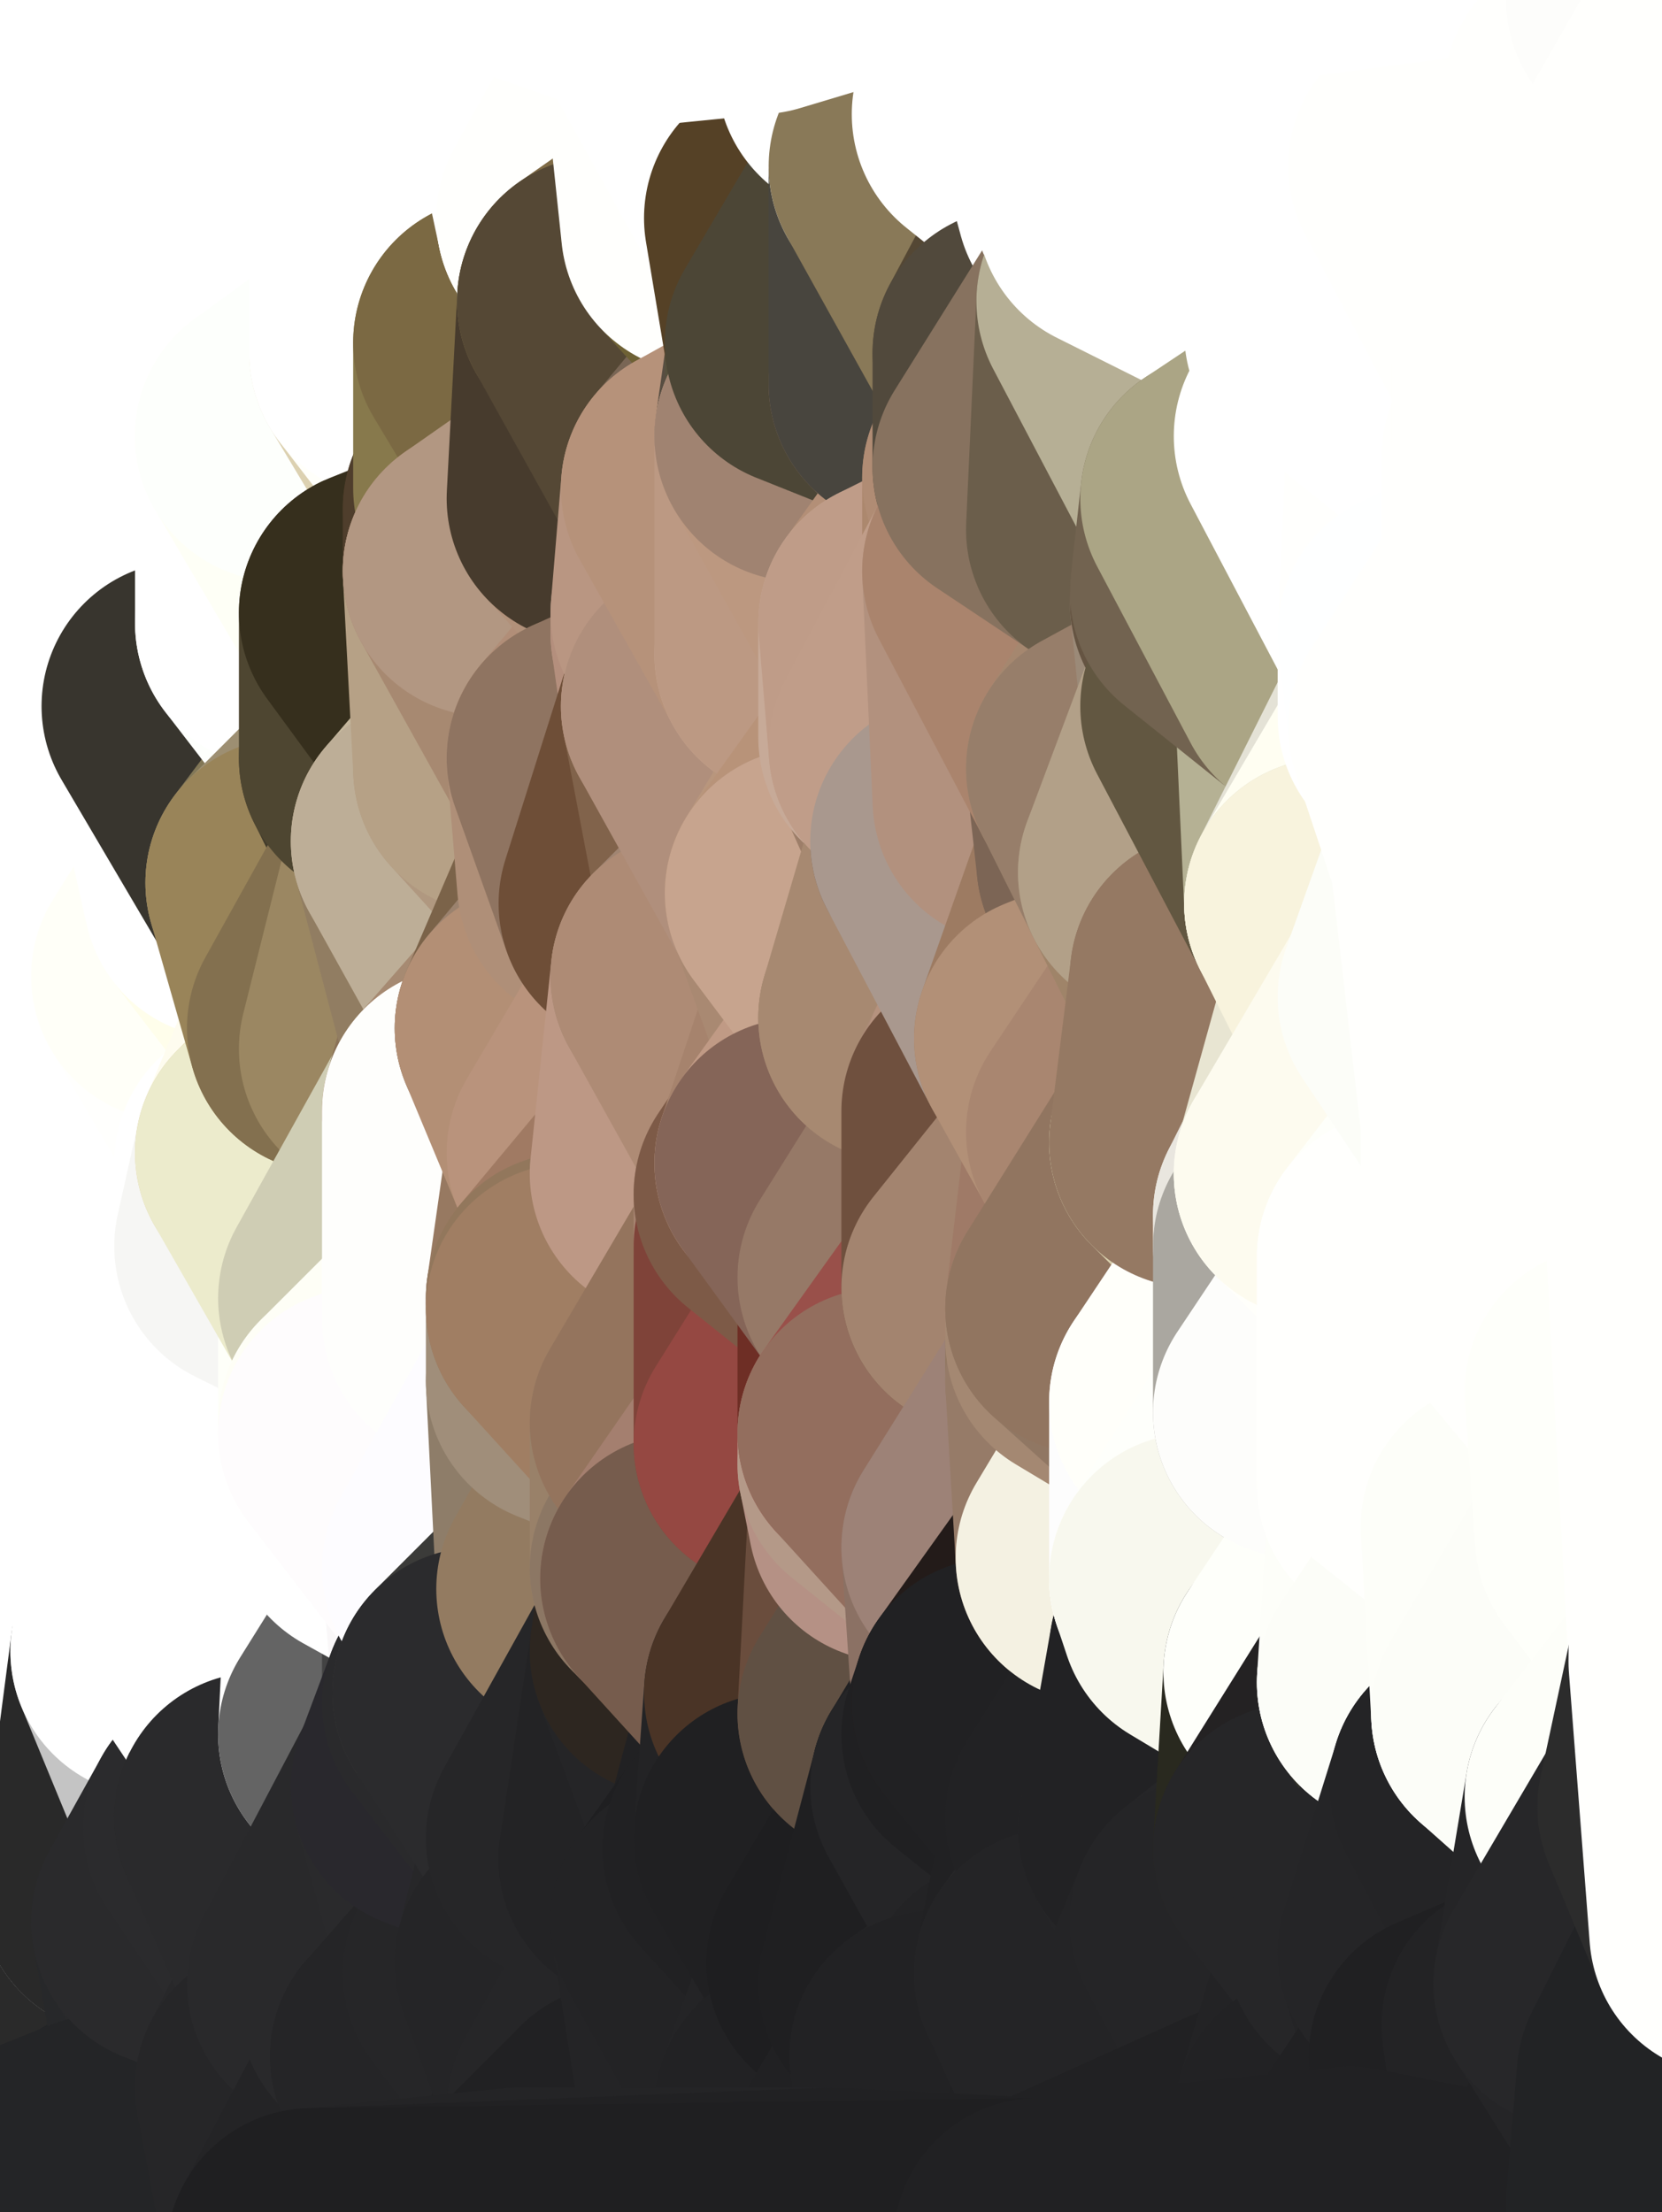 <?xml version="1.0" standalone="yes"?>
<svg width="160" height="213" xmlns="http://www.w3.org/2000/svg" version="1.1" ><rect width="100%" height="100%" fill="#333333" stroke="none"/><polygon points="-11,78 -12,104 -7,81" fill="rgba(255, 255, 255, 1)" stroke="rgba(255, 255, 255, 1)" stroke-width="28" stroke-linejoin="round"/>
		<polygon points="-11,78 -2,55 -2,52" fill="rgba(255, 255, 255, 1)" stroke="rgba(255, 255, 255, 1)" stroke-width="28" stroke-linejoin="round"/>
		<polygon points="-7,81 -12,104 -2,98" fill="rgba(255, 255, 255, 1)" stroke="rgba(255, 255, 255, 1)" stroke-width="28" stroke-linejoin="round"/>
		<polygon points="-12,104 -4,107 -2,98" fill="rgba(255, 255, 255, 1)" stroke="rgba(255, 255, 255, 1)" stroke-width="28" stroke-linejoin="round"/>
		<polygon points="-11,78 -2,52 0,0" fill="rgba(255, 255, 255, 1)" stroke="rgba(255, 255, 255, 1)" stroke-width="28" stroke-linejoin="round"/>
		<polygon points="-11,78 -7,81 -1,72" fill="rgba(255, 255, 255, 1)" stroke="rgba(255, 255, 255, 1)" stroke-width="28" stroke-linejoin="round"/>
		<polygon points="-2,55 -11,78 -1,72" fill="rgba(255, 255, 255, 1)" stroke="rgba(255, 255, 255, 1)" stroke-width="28" stroke-linejoin="round"/>
		<polygon points="-12,104 -4,130 -4,107" fill="rgba(255, 255, 255, 1)" stroke="rgba(255, 255, 255, 1)" stroke-width="28" stroke-linejoin="round"/>
		<polygon points="-4,130 -12,104 0,212" fill="rgba(255, 255, 255, 1)" stroke="rgba(255, 255, 255, 1)" stroke-width="28" stroke-linejoin="round"/>
		<polygon points="-4,107 -4,130 5,123" fill="rgba(255, 255, 255, 1)" stroke="rgba(255, 255, 255, 1)" stroke-width="28" stroke-linejoin="round"/>
		<polygon points="-4,130 5,124 5,123" fill="rgba(255, 255, 255, 1)" stroke="rgba(255, 255, 255, 1)" stroke-width="28" stroke-linejoin="round"/>
		<polygon points="-4,107 5,123 7,113" fill="rgba(255, 255, 255, 1)" stroke="rgba(255, 255, 255, 1)" stroke-width="28" stroke-linejoin="round"/>
		<polygon points="5,124 -4,130 5,133" fill="rgba(255, 255, 255, 1)" stroke="rgba(255, 255, 255, 1)" stroke-width="28" stroke-linejoin="round"/>
		<polygon points="-7,81 -2,98 2,97" fill="rgba(255, 255, 255, 1)" stroke="rgba(255, 255, 255, 1)" stroke-width="28" stroke-linejoin="round"/>
		<polygon points="0,0 -2,52 8,26" fill="rgba(255, 255, 255, 1)" stroke="rgba(255, 255, 255, 1)" stroke-width="28" stroke-linejoin="round"/>
		<polygon points="-2,52 8,29 8,26" fill="rgba(255, 255, 255, 1)" stroke="rgba(255, 255, 255, 1)" stroke-width="28" stroke-linejoin="round"/>
		<polygon points="-7,81 2,97 8,87" fill="rgba(255, 255, 255, 1)" stroke="rgba(255, 255, 255, 1)" stroke-width="28" stroke-linejoin="round"/>
		<polygon points="-4,130 0,212 6,156" fill="rgba(255, 255, 255, 1)" stroke="rgba(255, 255, 255, 1)" stroke-width="28" stroke-linejoin="round"/>
		<polygon points="-2,98 -4,107 2,97" fill="rgba(255, 255, 255, 1)" stroke="rgba(255, 255, 255, 1)" stroke-width="28" stroke-linejoin="round"/>
		<polygon points="-1,72 -7,81 8,87" fill="rgba(255, 255, 255, 1)" stroke="rgba(255, 255, 255, 1)" stroke-width="28" stroke-linejoin="round"/>
		<polygon points="-2,52 7,46 8,29" fill="rgba(255, 255, 255, 1)" stroke="rgba(255, 255, 255, 1)" stroke-width="28" stroke-linejoin="round"/>
		<polygon points="-2,55 -1,72 7,71" fill="rgba(255, 255, 255, 1)" stroke="rgba(255, 255, 255, 1)" stroke-width="28" stroke-linejoin="round"/>
		<polygon points="5,133 -4,130 6,156" fill="rgba(255, 255, 255, 1)" stroke="rgba(255, 255, 255, 1)" stroke-width="28" stroke-linejoin="round"/>
		<polygon points="6,156 0,212 12,182" fill="rgba(45, 45, 45, 1)" stroke="rgba(45, 45, 45, 1)" stroke-width="28" stroke-linejoin="round"/>
		<polygon points="7,71 -1,72 8,87" fill="rgba(255, 255, 255, 1)" stroke="rgba(255, 255, 255, 1)" stroke-width="28" stroke-linejoin="round"/>
		<polygon points="2,97 -4,107 7,113" fill="rgba(255, 255, 255, 1)" stroke="rgba(255, 255, 255, 1)" stroke-width="28" stroke-linejoin="round"/>
		<polygon points="8,87 2,97 12,89" fill="rgba(255, 255, 255, 1)" stroke="rgba(255, 255, 255, 1)" stroke-width="28" stroke-linejoin="round"/>
		<polygon points="-2,52 -2,55 7,46" fill="rgba(255, 255, 255, 1)" stroke="rgba(255, 255, 255, 1)" stroke-width="28" stroke-linejoin="round"/>
		<polygon points="5,133 6,156 15,149" fill="rgba(255, 255, 255, 1)" stroke="rgba(255, 255, 255, 1)" stroke-width="28" stroke-linejoin="round"/>
		<polygon points="7,113 5,123 15,115" fill="rgba(255, 255, 255, 1)" stroke="rgba(255, 255, 255, 1)" stroke-width="28" stroke-linejoin="round"/>
		<polygon points="5,133 15,149 15,139" fill="rgba(255, 255, 255, 1)" stroke="rgba(255, 255, 255, 1)" stroke-width="28" stroke-linejoin="round"/>
		<polygon points="0,212 10,208 12,182" fill="rgba(37, 39, 38, 1)" stroke="rgba(37, 39, 38, 1)" stroke-width="28" stroke-linejoin="round"/>
		<polygon points="17,61 7,71 17,63" fill="rgba(255, 255, 255, 1)" stroke="rgba(255, 255, 255, 1)" stroke-width="28" stroke-linejoin="round"/>
		<polygon points="-2,55 7,71 17,61" fill="rgba(255, 255, 255, 1)" stroke="rgba(255, 255, 255, 1)" stroke-width="28" stroke-linejoin="round"/>
		<polygon points="12,89 2,97 17,94" fill="rgba(255, 255, 255, 1)" stroke="rgba(255, 255, 255, 1)" stroke-width="28" stroke-linejoin="round"/>
		<polygon points="15,149 6,156 16,150" fill="rgba(255, 255, 255, 1)" stroke="rgba(255, 255, 255, 1)" stroke-width="28" stroke-linejoin="round"/>
		<polygon points="6,156 15,159 16,150" fill="rgba(255, 255, 255, 1)" stroke="rgba(255, 255, 255, 1)" stroke-width="28" stroke-linejoin="round"/>
		<polygon points="17,63 7,71 18,68" fill="rgba(255, 255, 255, 1)" stroke="rgba(255, 255, 255, 1)" stroke-width="28" stroke-linejoin="round"/>
		<polygon points="7,46 -2,55 17,61" fill="rgba(255, 255, 255, 1)" stroke="rgba(255, 255, 255, 1)" stroke-width="28" stroke-linejoin="round"/>
		<polygon points="0,0 8,26 16,3" fill="rgba(255, 255, 255, 1)" stroke="rgba(255, 255, 255, 1)" stroke-width="28" stroke-linejoin="round"/>
		<polygon points="13,0 0,0 16,3" fill="rgba(255, 255, 255, 1)" stroke="rgba(255, 255, 255, 1)" stroke-width="28" stroke-linejoin="round"/>
		<polygon points="17,185 10,208 20,202" fill="rgba(41, 41, 41, 1)" stroke="rgba(41, 41, 41, 1)" stroke-width="28" stroke-linejoin="round"/>
		<polygon points="16,3 8,26 18,20" fill="rgba(255, 255, 255, 1)" stroke="rgba(255, 255, 255, 1)" stroke-width="28" stroke-linejoin="round"/>
		<polygon points="8,29 7,46 18,45" fill="rgba(255, 255, 255, 1)" stroke="rgba(255, 255, 255, 1)" stroke-width="28" stroke-linejoin="round"/>
		<polygon points="2,97 7,113 17,94" fill="rgba(255, 255, 255, 1)" stroke="rgba(255, 255, 255, 1)" stroke-width="28" stroke-linejoin="round"/>
		<polygon points="12,182 10,208 17,185" fill="rgba(42, 42, 42, 1)" stroke="rgba(42, 42, 42, 1)" stroke-width="28" stroke-linejoin="round"/>
		<polygon points="6,156 12,182 15,159" fill="rgba(255, 255, 255, 1)" stroke="rgba(255, 255, 255, 1)" stroke-width="28" stroke-linejoin="round"/>
		<polygon points="12,182 17,185 22,176" fill="rgba(43, 43, 45, 1)" stroke="rgba(43, 43, 45, 1)" stroke-width="28" stroke-linejoin="round"/>
		<polygon points="12,89 17,94 22,86" fill="rgba(254, 255, 251, 1)" stroke="rgba(254, 255, 251, 1)" stroke-width="28" stroke-linejoin="round"/>
		<polygon points="7,46 17,61 18,45" fill="rgba(255, 255, 255, 1)" stroke="rgba(255, 255, 255, 1)" stroke-width="28" stroke-linejoin="round"/>
		<polygon points="5,123 5,124 15,115" fill="rgba(255, 255, 255, 1)" stroke="rgba(255, 255, 255, 1)" stroke-width="28" stroke-linejoin="round"/>
		<polygon points="13,0 16,3 23,-5" fill="rgba(255, 255, 255, 1)" stroke="rgba(255, 255, 255, 1)" stroke-width="28" stroke-linejoin="round"/>
		<polygon points="15,159 12,182 22,176" fill="rgba(41, 41, 41, 1)" stroke="rgba(41, 41, 41, 1)" stroke-width="28" stroke-linejoin="round"/>
		<polygon points="8,87 12,89 22,86" fill="rgba(255, 255, 255, 1)" stroke="rgba(255, 255, 255, 1)" stroke-width="28" stroke-linejoin="round"/>
		<polygon points="8,26 8,29 18,20" fill="rgba(255, 255, 255, 1)" stroke="rgba(255, 255, 255, 1)" stroke-width="28" stroke-linejoin="round"/>
		<polygon points="7,113 15,115 17,94" fill="rgba(255, 255, 255, 1)" stroke="rgba(255, 255, 255, 1)" stroke-width="28" stroke-linejoin="round"/>
		<polygon points="15,139 15,149 25,141" fill="rgba(255, 255, 255, 1)" stroke="rgba(255, 255, 255, 1)" stroke-width="28" stroke-linejoin="round"/>
		<polygon points="18,68 7,71 22,86" fill="rgba(255, 255, 255, 1)" stroke="rgba(255, 255, 255, 1)" stroke-width="28" stroke-linejoin="round"/>
		<polygon points="7,71 8,87 22,86" fill="rgba(255, 255, 255, 1)" stroke="rgba(255, 255, 255, 1)" stroke-width="28" stroke-linejoin="round"/>
		<polygon points="5,124 5,133 15,139" fill="rgba(255, 255, 255, 1)" stroke="rgba(255, 255, 255, 1)" stroke-width="28" stroke-linejoin="round"/>
		<polygon points="15,159 22,176 26,165" fill="rgba(196, 196, 196, 1)" stroke="rgba(196, 196, 196, 1)" stroke-width="28" stroke-linejoin="round"/>
		<polygon points="25,112 15,115 25,120" fill="rgba(255, 255, 255, 1)" stroke="rgba(255, 255, 255, 1)" stroke-width="28" stroke-linejoin="round"/>
		<polygon points="15,115 5,124 25,120" fill="rgba(255, 255, 255, 1)" stroke="rgba(255, 255, 255, 1)" stroke-width="28" stroke-linejoin="round"/>
		<polygon points="15,149 16,150 25,141" fill="rgba(255, 255, 255, 1)" stroke="rgba(255, 255, 255, 1)" stroke-width="28" stroke-linejoin="round"/>
		<polygon points="17,61 17,63 27,60" fill="rgba(255, 255, 255, 1)" stroke="rgba(255, 255, 255, 1)" stroke-width="28" stroke-linejoin="round"/>
		<polygon points="22,176 25,175 26,165" fill="rgba(39, 39, 39, 1)" stroke="rgba(39, 39, 39, 1)" stroke-width="28" stroke-linejoin="round"/>
		<polygon points="5,124 15,139 25,120" fill="rgba(255, 255, 255, 1)" stroke="rgba(255, 255, 255, 1)" stroke-width="28" stroke-linejoin="round"/>
		<polygon points="17,94 15,115 25,112" fill="rgba(255, 255, 255, 1)" stroke="rgba(255, 255, 255, 1)" stroke-width="28" stroke-linejoin="round"/>
		<polygon points="18,45 27,42 28,37" fill="rgba(255, 255, 255, 1)" stroke="rgba(255, 255, 255, 1)" stroke-width="28" stroke-linejoin="round"/>
		<polygon points="28,35 18,45 28,37" fill="rgba(255, 255, 255, 1)" stroke="rgba(255, 255, 255, 1)" stroke-width="28" stroke-linejoin="round"/>
		<polygon points="8,29 18,45 28,35" fill="rgba(255, 255, 255, 1)" stroke="rgba(255, 255, 255, 1)" stroke-width="28" stroke-linejoin="round"/>
		<polygon points="18,20 8,29 28,35" fill="rgba(255, 255, 255, 1)" stroke="rgba(255, 255, 255, 1)" stroke-width="28" stroke-linejoin="round"/>
		<polygon points="17,63 18,68 27,60" fill="rgba(255, 255, 255, 1)" stroke="rgba(255, 255, 255, 1)" stroke-width="28" stroke-linejoin="round"/>
		<polygon points="20,202 10,208 30,217" fill="rgba(35, 36, 38, 1)" stroke="rgba(35, 36, 38, 1)" stroke-width="28" stroke-linejoin="round"/>
		<polygon points="17,185 20,202 27,201" fill="rgba(39, 40, 42, 1)" stroke="rgba(39, 40, 42, 1)" stroke-width="28" stroke-linejoin="round"/>
		<polygon points="17,94 25,112 27,111" fill="rgba(255, 255, 255, 1)" stroke="rgba(255, 255, 255, 1)" stroke-width="28" stroke-linejoin="round"/>
		<polygon points="18,45 17,61 27,60" fill="rgba(255, 255, 255, 1)" stroke="rgba(255, 255, 255, 1)" stroke-width="28" stroke-linejoin="round"/>
		<polygon points="16,3 18,20 26,19" fill="rgba(255, 255, 255, 1)" stroke="rgba(255, 255, 255, 1)" stroke-width="28" stroke-linejoin="round"/>
		<polygon points="17,94 27,111 32,99" fill="rgba(255, 255, 253, 1)" stroke="rgba(255, 255, 253, 1)" stroke-width="28" stroke-linejoin="round"/>
		<polygon points="17,185 27,201 32,191" fill="rgba(41, 41, 43, 1)" stroke="rgba(41, 41, 43, 1)" stroke-width="28" stroke-linejoin="round"/>
		<polygon points="26,19 18,20 28,35" fill="rgba(255, 255, 255, 1)" stroke="rgba(255, 255, 255, 1)" stroke-width="28" stroke-linejoin="round"/>
		<polygon points="15,139 25,141 25,120" fill="rgba(255, 255, 255, 1)" stroke="rgba(255, 255, 255, 1)" stroke-width="28" stroke-linejoin="round"/>
		<polygon points="0,0 13,0 23,-5" fill="rgba(255, 255, 255, 1)" stroke="rgba(255, 255, 255, 1)" stroke-width="28" stroke-linejoin="round"/>
		<polygon points="23,-5 16,3 33,9" fill="rgba(255, 255, 255, 1)" stroke="rgba(255, 255, 255, 1)" stroke-width="28" stroke-linejoin="round"/>
		<polygon points="16,3 26,19 33,9" fill="rgba(255, 255, 255, 1)" stroke="rgba(255, 255, 255, 1)" stroke-width="28" stroke-linejoin="round"/>
		<polygon points="22,86 17,94 32,99" fill="rgba(255, 255, 248, 1)" stroke="rgba(255, 255, 248, 1)" stroke-width="28" stroke-linejoin="round"/>
		<polygon points="28,85 22,86 32,99" fill="rgba(255, 254, 235, 1)" stroke="rgba(255, 254, 235, 1)" stroke-width="28" stroke-linejoin="round"/>
		<polygon points="27,201 20,202 30,217" fill="rgba(37, 37, 39, 1)" stroke="rgba(37, 37, 39, 1)" stroke-width="28" stroke-linejoin="round"/>
		<polygon points="10,208 0,212 30,217" fill="rgba(36, 37, 39, 1)" stroke="rgba(36, 37, 39, 1)" stroke-width="28" stroke-linejoin="round"/>
		<polygon points="18,68 22,86 28,85" fill="rgba(255, 255, 255, 1)" stroke="rgba(255, 255, 255, 1)" stroke-width="28" stroke-linejoin="round"/>
		<polygon points="18,45 27,60 27,42" fill="rgba(255, 255, 255, 1)" stroke="rgba(255, 255, 255, 1)" stroke-width="28" stroke-linejoin="round"/>
		<polygon points="25,112 25,120 27,111" fill="rgba(255, 255, 255, 1)" stroke="rgba(255, 255, 255, 1)" stroke-width="28" stroke-linejoin="round"/>
		<polygon points="16,150 15,159 26,165" fill="rgba(255, 255, 255, 1)" stroke="rgba(255, 255, 255, 1)" stroke-width="28" stroke-linejoin="round"/>
		<polygon points="35,137 25,141 35,138" fill="rgba(255, 255, 255, 1)" stroke="rgba(255, 255, 255, 1)" stroke-width="28" stroke-linejoin="round"/>
		<polygon points="26,165 25,175 35,167" fill="rgba(39, 39, 39, 1)" stroke="rgba(39, 39, 39, 1)" stroke-width="28" stroke-linejoin="round"/>
		<polygon points="22,176 17,185 32,191" fill="rgba(42, 42, 44, 1)" stroke="rgba(42, 42, 44, 1)" stroke-width="28" stroke-linejoin="round"/>
		<polygon points="25,175 22,176 32,191" fill="rgba(43, 43, 45, 1)" stroke="rgba(43, 43, 45, 1)" stroke-width="28" stroke-linejoin="round"/>
		<polygon points="25,120 25,141 35,125" fill="rgba(255, 255, 255, 1)" stroke="rgba(255, 255, 255, 1)" stroke-width="28" stroke-linejoin="round"/>
		<polygon points="25,141 35,137 35,125" fill="rgba(255, 255, 255, 1)" stroke="rgba(255, 255, 255, 1)" stroke-width="28" stroke-linejoin="round"/>
		<polygon points="27,60 18,68 37,73" fill="rgba(255, 255, 255, 1)" stroke="rgba(255, 255, 255, 1)" stroke-width="28" stroke-linejoin="round"/>
		<polygon points="18,68 28,85 37,73" fill="rgba(56, 53, 46, 1)" stroke="rgba(56, 53, 46, 1)" stroke-width="28" stroke-linejoin="round"/>
		<polygon points="35,138 25,141 36,146" fill="rgba(255, 255, 255, 1)" stroke="rgba(255, 255, 255, 1)" stroke-width="28" stroke-linejoin="round"/>
		<polygon points="25,141 16,150 36,146" fill="rgba(255, 255, 255, 1)" stroke="rgba(255, 255, 255, 1)" stroke-width="28" stroke-linejoin="round"/>
		<polygon points="33,9 26,19 36,11" fill="rgba(255, 255, 255, 1)" stroke="rgba(255, 255, 255, 1)" stroke-width="28" stroke-linejoin="round"/>
		<polygon points="37,73 28,85 38,75" fill="rgba(130, 119, 87, 1)" stroke="rgba(130, 119, 87, 1)" stroke-width="28" stroke-linejoin="round"/>
		<polygon points="28,35 28,37 38,34" fill="rgba(255, 255, 253, 1)" stroke="rgba(255, 255, 253, 1)" stroke-width="28" stroke-linejoin="round"/>
		<polygon points="36,11 26,19 38,16" fill="rgba(255, 255, 255, 1)" stroke="rgba(255, 255, 255, 1)" stroke-width="28" stroke-linejoin="round"/>
		<polygon points="32,99 27,111 37,101" fill="rgba(254, 252, 239, 1)" stroke="rgba(254, 252, 239, 1)" stroke-width="28" stroke-linejoin="round"/>
		<polygon points="32,191 27,201 37,193" fill="rgba(40, 40, 42, 1)" stroke="rgba(40, 40, 42, 1)" stroke-width="28" stroke-linejoin="round"/>
		<polygon points="16,150 26,165 36,146" fill="rgba(255, 255, 255, 1)" stroke="rgba(255, 255, 255, 1)" stroke-width="28" stroke-linejoin="round"/>
		<polygon points="37,193 27,201 40,198" fill="rgba(38, 38, 40, 1)" stroke="rgba(38, 38, 40, 1)" stroke-width="28" stroke-linejoin="round"/>
		<polygon points="26,19 28,35 38,34" fill="rgba(255, 255, 255, 1)" stroke="rgba(255, 255, 255, 1)" stroke-width="28" stroke-linejoin="round"/>
		<polygon points="37,59 27,60 37,73" fill="rgba(253, 255, 252, 1)" stroke="rgba(253, 255, 252, 1)" stroke-width="28" stroke-linejoin="round"/>
		<polygon points="27,42 27,60 37,59" fill="rgba(255, 255, 255, 1)" stroke="rgba(255, 255, 255, 1)" stroke-width="28" stroke-linejoin="round"/>
		<polygon points="27,111 25,120 35,125" fill="rgba(246, 246, 244, 1)" stroke="rgba(246, 246, 244, 1)" stroke-width="28" stroke-linejoin="round"/>
		<polygon points="35,167 25,175 42,172" fill="rgba(40, 40, 40, 1)" stroke="rgba(40, 40, 40, 1)" stroke-width="28" stroke-linejoin="round"/>
		<polygon points="38,75 28,85 42,81" fill="rgba(157, 143, 114, 1)" stroke="rgba(157, 143, 114, 1)" stroke-width="28" stroke-linejoin="round"/>
		<polygon points="28,37 27,42 38,34" fill="rgba(255, 255, 255, 1)" stroke="rgba(255, 255, 255, 1)" stroke-width="28" stroke-linejoin="round"/>
		<polygon points="38,16 26,19 38,34" fill="rgba(255, 255, 255, 1)" stroke="rgba(255, 255, 255, 1)" stroke-width="28" stroke-linejoin="round"/>
		<polygon points="26,165 35,167 36,146" fill="rgba(255, 255, 255, 1)" stroke="rgba(255, 255, 255, 1)" stroke-width="28" stroke-linejoin="round"/>
		<polygon points="35,167 42,172 45,164" fill="rgba(37, 37, 39, 1)" stroke="rgba(37, 37, 39, 1)" stroke-width="28" stroke-linejoin="round"/>
		<polygon points="37,101 27,111 45,107" fill="rgba(221, 204, 158, 1)" stroke="rgba(221, 204, 158, 1)" stroke-width="28" stroke-linejoin="round"/>
		<polygon points="23,-5 33,9 43,-9" fill="rgba(255, 255, 255, 1)" stroke="rgba(255, 255, 255, 1)" stroke-width="28" stroke-linejoin="round"/>
		<polygon points="25,175 32,191 42,172" fill="rgba(42, 42, 44, 1)" stroke="rgba(42, 42, 44, 1)" stroke-width="28" stroke-linejoin="round"/>
		<polygon points="35,125 35,137 45,127" fill="rgba(254, 255, 249, 1)" stroke="rgba(254, 255, 249, 1)" stroke-width="28" stroke-linejoin="round"/>
		<polygon points="36,146 35,167 45,151" fill="rgba(255, 255, 255, 1)" stroke="rgba(255, 255, 255, 1)" stroke-width="28" stroke-linejoin="round"/>
		<polygon points="27,201 30,217 40,198" fill="rgba(38, 38, 40, 1)" stroke="rgba(38, 38, 40, 1)" stroke-width="28" stroke-linejoin="round"/>
		<polygon points="47,49 37,59 47,55" fill="rgba(126, 107, 74, 1)" stroke="rgba(126, 107, 74, 1)" stroke-width="28" stroke-linejoin="round"/>
		<polygon points="37,101 45,107 47,100" fill="rgba(170, 146, 110, 1)" stroke="rgba(170, 146, 110, 1)" stroke-width="28" stroke-linejoin="round"/>
		<polygon points="37,193 40,198 47,190" fill="rgba(39, 39, 41, 1)" stroke="rgba(39, 39, 41, 1)" stroke-width="28" stroke-linejoin="round"/>
		<polygon points="27,42 37,59 47,49" fill="rgba(254, 255, 246, 1)" stroke="rgba(254, 255, 246, 1)" stroke-width="28" stroke-linejoin="round"/>
		<polygon points="38,34 27,42 47,49" fill="rgba(253, 255, 252, 1)" stroke="rgba(253, 255, 252, 1)" stroke-width="28" stroke-linejoin="round"/>
		<polygon points="36,11 38,16 46,8" fill="rgba(255, 255, 255, 1)" stroke="rgba(255, 255, 255, 1)" stroke-width="28" stroke-linejoin="round"/>
		<polygon points="33,9 36,11 46,8" fill="rgba(255, 255, 255, 1)" stroke="rgba(255, 255, 255, 1)" stroke-width="28" stroke-linejoin="round"/>
		<polygon points="45,151 35,167 45,164" fill="rgba(100, 100, 100, 1)" stroke="rgba(100, 100, 100, 1)" stroke-width="28" stroke-linejoin="round"/>
		<polygon points="27,111 35,125 45,107" fill="rgba(236, 235, 204, 1)" stroke="rgba(236, 235, 204, 1)" stroke-width="28" stroke-linejoin="round"/>
		<polygon points="28,85 32,99 42,81" fill="rgba(153, 132, 89, 1)" stroke="rgba(153, 132, 89, 1)" stroke-width="28" stroke-linejoin="round"/>
		<polygon points="38,75 42,81 48,74" fill="rgba(64, 62, 50, 1)" stroke="rgba(64, 62, 50, 1)" stroke-width="28" stroke-linejoin="round"/>
		<polygon points="37,73 38,75 48,74" fill="rgba(66, 59, 43, 1)" stroke="rgba(66, 59, 43, 1)" stroke-width="28" stroke-linejoin="round"/>
		<polygon points="38,34 47,49 48,47" fill="rgba(220, 209, 177, 1)" stroke="rgba(220, 209, 177, 1)" stroke-width="28" stroke-linejoin="round"/>
		<polygon points="45,151 45,164 46,163" fill="rgba(67, 67, 67, 1)" stroke="rgba(67, 67, 67, 1)" stroke-width="28" stroke-linejoin="round"/>
		<polygon points="43,-9 33,9 46,8" fill="rgba(255, 255, 255, 1)" stroke="rgba(255, 255, 255, 1)" stroke-width="28" stroke-linejoin="round"/>
		<polygon points="32,191 37,193 42,172" fill="rgba(41, 41, 43, 1)" stroke="rgba(41, 41, 43, 1)" stroke-width="28" stroke-linejoin="round"/>
		<polygon points="32,99 37,101 42,81" fill="rgba(131, 112, 79, 1)" stroke="rgba(131, 112, 79, 1)" stroke-width="28" stroke-linejoin="round"/>
		<polygon points="40,198 30,217 50,215" fill="rgba(36, 36, 38, 1)" stroke="rgba(36, 36, 38, 1)" stroke-width="28" stroke-linejoin="round"/>
		<polygon points="38,34 48,47 48,33" fill="rgba(255, 255, 250, 1)" stroke="rgba(255, 255, 250, 1)" stroke-width="28" stroke-linejoin="round"/>
		<polygon points="42,81 37,101 47,100" fill="rgba(155, 135, 98, 1)" stroke="rgba(155, 135, 98, 1)" stroke-width="28" stroke-linejoin="round"/>
		<polygon points="42,172 37,193 47,190" fill="rgba(41, 41, 43, 1)" stroke="rgba(41, 41, 43, 1)" stroke-width="28" stroke-linejoin="round"/>
		<polygon points="37,59 37,73 48,74" fill="rgba(78, 70, 49, 1)" stroke="rgba(78, 70, 49, 1)" stroke-width="28" stroke-linejoin="round"/>
		<polygon points="38,16 38,34 48,33" fill="rgba(255, 255, 255, 1)" stroke="rgba(255, 255, 255, 1)" stroke-width="28" stroke-linejoin="round"/>
		<polygon points="35,125 45,127 45,107" fill="rgba(207, 205, 180, 1)" stroke="rgba(207, 205, 180, 1)" stroke-width="28" stroke-linejoin="round"/>
		<polygon points="47,55 37,59 48,74" fill="rgba(54, 47, 29, 1)" stroke="rgba(54, 47, 29, 1)" stroke-width="28" stroke-linejoin="round"/>
		<polygon points="35,138 36,146 45,151" fill="rgba(255, 255, 255, 1)" stroke="rgba(255, 255, 255, 1)" stroke-width="28" stroke-linejoin="round"/>
		<polygon points="42,172 47,190 55,177" fill="rgba(42, 42, 44, 1)" stroke="rgba(42, 42, 44, 1)" stroke-width="28" stroke-linejoin="round"/>
		<polygon points="45,127 55,126 55,125" fill="rgba(254, 253, 251, 1)" stroke="rgba(254, 253, 251, 1)" stroke-width="28" stroke-linejoin="round"/>
		<polygon points="45,151 46,163 56,153" fill="rgba(249, 247, 248, 1)" stroke="rgba(249, 247, 248, 1)" stroke-width="28" stroke-linejoin="round"/>
		<polygon points="46,8 38,16 56,21" fill="rgba(255, 255, 255, 1)" stroke="rgba(255, 255, 255, 1)" stroke-width="28" stroke-linejoin="round"/>
		<polygon points="38,16 48,33 56,21" fill="rgba(255, 255, 255, 1)" stroke="rgba(255, 255, 255, 1)" stroke-width="28" stroke-linejoin="round"/>
		<polygon points="47,190 52,189 55,177" fill="rgba(39, 39, 41, 1)" stroke="rgba(39, 39, 41, 1)" stroke-width="28" stroke-linejoin="round"/>
		<polygon points="55,126 45,127 55,133" fill="rgba(254, 255, 255, 1)" stroke="rgba(254, 255, 255, 1)" stroke-width="28" stroke-linejoin="round"/>
		<polygon points="35,137 35,138 55,133" fill="rgba(255, 255, 251, 1)" stroke="rgba(255, 255, 251, 1)" stroke-width="28" stroke-linejoin="round"/>
		<polygon points="45,127 35,137 55,133" fill="rgba(254, 254, 246, 1)" stroke="rgba(254, 254, 246, 1)" stroke-width="28" stroke-linejoin="round"/>
		<polygon points="47,100 45,107 52,99" fill="rgba(138, 114, 88, 1)" stroke="rgba(138, 114, 88, 1)" stroke-width="28" stroke-linejoin="round"/>
		<polygon points="40,198 50,215 57,203" fill="rgba(35, 35, 37, 1)" stroke="rgba(35, 35, 37, 1)" stroke-width="28" stroke-linejoin="round"/>
		<polygon points="48,47 47,49 57,48" fill="rgba(75, 58, 32, 1)" stroke="rgba(75, 58, 32, 1)" stroke-width="28" stroke-linejoin="round"/>
		<polygon points="35,138 45,151 55,133" fill="rgba(254, 252, 253, 1)" stroke="rgba(254, 252, 253, 1)" stroke-width="28" stroke-linejoin="round"/>
		<polygon points="43,-9 46,8 53,7" fill="rgba(255, 255, 255, 1)" stroke="rgba(255, 255, 255, 1)" stroke-width="28" stroke-linejoin="round"/>
		<polygon points="42,81 47,100 52,99" fill="rgba(145, 125, 98, 1)" stroke="rgba(145, 125, 98, 1)" stroke-width="28" stroke-linejoin="round"/>
		<polygon points="56,21 48,33 58,29" fill="rgba(255, 254, 255, 1)" stroke="rgba(255, 254, 255, 1)" stroke-width="28" stroke-linejoin="round"/>
		<polygon points="58,23 56,21 58,29" fill="rgba(255, 253, 254, 1)" stroke="rgba(255, 253, 254, 1)" stroke-width="28" stroke-linejoin="round"/>
		<polygon points="48,74 42,81 58,85" fill="rgba(197, 183, 157, 1)" stroke="rgba(197, 183, 157, 1)" stroke-width="28" stroke-linejoin="round"/>
		<polygon points="42,81 52,99 58,85" fill="rgba(189, 174, 151, 1)" stroke="rgba(189, 174, 151, 1)" stroke-width="28" stroke-linejoin="round"/>
		<polygon points="47,190 40,198 57,203" fill="rgba(37, 37, 39, 1)" stroke="rgba(37, 37, 39, 1)" stroke-width="28" stroke-linejoin="round"/>
		<polygon points="52,189 47,190 57,203" fill="rgba(38, 38, 40, 1)" stroke="rgba(38, 38, 40, 1)" stroke-width="28" stroke-linejoin="round"/>
		<polygon points="52,99 45,107 57,111" fill="rgba(166, 138, 114, 1)" stroke="rgba(166, 138, 114, 1)" stroke-width="28" stroke-linejoin="round"/>
		<polygon points="45,107 55,125 57,111" fill="rgba(212, 191, 164, 1)" stroke="rgba(212, 191, 164, 1)" stroke-width="28" stroke-linejoin="round"/>
		<polygon points="47,49 47,55 57,48" fill="rgba(79, 62, 44, 1)" stroke="rgba(79, 62, 44, 1)" stroke-width="28" stroke-linejoin="round"/>
		<polygon points="53,7 46,8 56,21" fill="rgba(255, 255, 255, 1)" stroke="rgba(255, 255, 255, 1)" stroke-width="28" stroke-linejoin="round"/>
		<polygon points="45,164 42,172 55,177" fill="rgba(41, 40, 45, 1)" stroke="rgba(41, 40, 45, 1)" stroke-width="28" stroke-linejoin="round"/>
		<polygon points="46,163 45,164 55,177" fill="rgba(42, 42, 44, 1)" stroke="rgba(42, 42, 44, 1)" stroke-width="28" stroke-linejoin="round"/>
		<polygon points="45,107 45,127 55,125" fill="rgba(254, 254, 252, 1)" stroke="rgba(254, 254, 252, 1)" stroke-width="28" stroke-linejoin="round"/>
		<polygon points="57,203 50,215 60,205" fill="rgba(34, 34, 36, 1)" stroke="rgba(34, 34, 36, 1)" stroke-width="28" stroke-linejoin="round"/>
		<polygon points="57,73 48,74 58,85" fill="rgba(176, 152, 128, 1)" stroke="rgba(176, 152, 128, 1)" stroke-width="28" stroke-linejoin="round"/>
		<polygon points="47,55 48,74 57,73" fill="rgba(182, 161, 134, 1)" stroke="rgba(182, 161, 134, 1)" stroke-width="28" stroke-linejoin="round"/>
		<polygon points="48,33 48,47 57,48" fill="rgba(135, 121, 76, 1)" stroke="rgba(135, 121, 76, 1)" stroke-width="28" stroke-linejoin="round"/>
		<polygon points="55,133 45,151 56,153" fill="rgba(253, 252, 255, 1)" stroke="rgba(253, 252, 255, 1)" stroke-width="28" stroke-linejoin="round"/>
		<polygon points="43,-9 53,7 63,-2" fill="rgba(255, 255, 255, 1)" stroke="rgba(255, 255, 255, 1)" stroke-width="28" stroke-linejoin="round"/>
		<polygon points="55,177 52,189 62,179" fill="rgba(39, 39, 41, 1)" stroke="rgba(39, 39, 41, 1)" stroke-width="28" stroke-linejoin="round"/>
		<polygon points="58,85 52,99 62,87" fill="rgba(123, 99, 73, 1)" stroke="rgba(123, 99, 73, 1)" stroke-width="28" stroke-linejoin="round"/>
		<polygon points="56,153 46,163 65,159" fill="rgba(59, 59, 57, 1)" stroke="rgba(59, 59, 57, 1)" stroke-width="28" stroke-linejoin="round"/>
		<polygon points="48,33 57,48 58,29" fill="rgba(123, 105, 67, 1)" stroke="rgba(123, 105, 67, 1)" stroke-width="28" stroke-linejoin="round"/>
		<polygon points="63,-2 53,7 66,3" fill="rgba(255, 255, 255, 1)" stroke="rgba(255, 255, 255, 1)" stroke-width="28" stroke-linejoin="round"/>
		<polygon points="65,151 56,153 65,159" fill="rgba(45, 32, 23, 1)" stroke="rgba(45, 32, 23, 1)" stroke-width="28" stroke-linejoin="round"/>
		<polygon points="55,133 56,153 65,137" fill="rgba(142, 125, 105, 1)" stroke="rgba(142, 125, 105, 1)" stroke-width="28" stroke-linejoin="round"/>
		<polygon points="47,55 57,73 67,61" fill="rgba(167, 137, 113, 1)" stroke="rgba(167, 137, 113, 1)" stroke-width="28" stroke-linejoin="round"/>
		<polygon points="67,59 47,55 67,61" fill="rgba(174, 139, 117, 1)" stroke="rgba(174, 139, 117, 1)" stroke-width="28" stroke-linejoin="round"/>
		<polygon points="62,87 52,99 67,94" fill="rgba(155, 130, 110, 1)" stroke="rgba(155, 130, 110, 1)" stroke-width="28" stroke-linejoin="round"/>
		<polygon points="57,48 47,55 67,59" fill="rgba(178, 151, 130, 1)" stroke="rgba(178, 151, 130, 1)" stroke-width="28" stroke-linejoin="round"/>
		<polygon points="62,179 52,189 67,185" fill="rgba(38, 38, 40, 1)" stroke="rgba(38, 38, 40, 1)" stroke-width="28" stroke-linejoin="round"/>
		<polygon points="65,151 65,159 66,152" fill="rgba(165, 141, 117, 1)" stroke="rgba(165, 141, 117, 1)" stroke-width="28" stroke-linejoin="round"/>
		<polygon points="46,163 55,177 65,159" fill="rgba(43, 43, 45, 1)" stroke="rgba(43, 43, 45, 1)" stroke-width="28" stroke-linejoin="round"/>
		<polygon points="57,111 55,125 65,113" fill="rgba(151, 121, 97, 1)" stroke="rgba(151, 121, 97, 1)" stroke-width="28" stroke-linejoin="round"/>
		<polygon points="67,61 57,73 68,68" fill="rgba(177, 142, 120, 1)" stroke="rgba(177, 142, 120, 1)" stroke-width="28" stroke-linejoin="round"/>
		<polygon points="58,23 58,29 68,22" fill="rgba(255, 255, 238, 1)" stroke="rgba(255, 255, 238, 1)" stroke-width="28" stroke-linejoin="round"/>
		<polygon points="65,137 56,153 65,151" fill="rgba(147, 123, 97, 1)" stroke="rgba(147, 123, 97, 1)" stroke-width="28" stroke-linejoin="round"/>
		<polygon points="57,48 67,59 68,47" fill="rgba(177, 145, 122, 1)" stroke="rgba(177, 145, 122, 1)" stroke-width="28" stroke-linejoin="round"/>
		<polygon points="56,21 58,23 68,22" fill="rgba(254, 255, 255, 1)" stroke="rgba(254, 255, 255, 1)" stroke-width="28" stroke-linejoin="round"/>
		<polygon points="52,99 57,111 67,94" fill="rgba(179, 143, 117, 1)" stroke="rgba(179, 143, 117, 1)" stroke-width="28" stroke-linejoin="round"/>
		<polygon points="52,189 57,203 67,185" fill="rgba(37, 37, 39, 1)" stroke="rgba(37, 37, 39, 1)" stroke-width="28" stroke-linejoin="round"/>
		<polygon points="55,177 62,179 65,159" fill="rgba(38, 38, 40, 1)" stroke="rgba(38, 38, 40, 1)" stroke-width="28" stroke-linejoin="round"/>
		<polygon points="55,126 55,133 65,137" fill="rgba(160, 142, 122, 1)" stroke="rgba(160, 142, 122, 1)" stroke-width="28" stroke-linejoin="round"/>
		<polygon points="62,87 67,94 72,89" fill="rgba(37, 33, 30, 1)" stroke="rgba(37, 33, 30, 1)" stroke-width="28" stroke-linejoin="round"/>
		<polygon points="62,179 67,185 72,178" fill="rgba(33, 33, 35, 1)" stroke="rgba(33, 33, 35, 1)" stroke-width="28" stroke-linejoin="round"/>
		<polygon points="58,29 57,48 68,47" fill="rgba(71, 59, 45, 1)" stroke="rgba(71, 59, 45, 1)" stroke-width="28" stroke-linejoin="round"/>
		<polygon points="53,7 56,21 66,3" fill="rgba(255, 255, 255, 1)" stroke="rgba(255, 255, 255, 1)" stroke-width="28" stroke-linejoin="round"/>
		<polygon points="57,73 58,85 62,87" fill="rgba(175, 143, 120, 1)" stroke="rgba(175, 143, 120, 1)" stroke-width="28" stroke-linejoin="round"/>
		<polygon points="63,-2 66,3 73,-3" fill="rgba(255, 255, 255, 1)" stroke="rgba(255, 255, 255, 1)" stroke-width="28" stroke-linejoin="round"/>
		<polygon points="57,203 60,205 70,204" fill="rgba(34, 34, 36, 1)" stroke="rgba(34, 34, 36, 1)" stroke-width="28" stroke-linejoin="round"/>
		<polygon points="67,185 57,203 70,204" fill="rgba(38, 38, 40, 1)" stroke="rgba(38, 38, 40, 1)" stroke-width="28" stroke-linejoin="round"/>
		<polygon points="66,3 56,21 68,22" fill="rgba(255, 255, 253, 1)" stroke="rgba(255, 255, 253, 1)" stroke-width="28" stroke-linejoin="round"/>
		<polygon points="57,111 65,113 67,94" fill="rgba(185, 147, 124, 1)" stroke="rgba(185, 147, 124, 1)" stroke-width="28" stroke-linejoin="round"/>
		<polygon points="75,115 65,113 75,120" fill="rgba(161, 123, 100, 1)" stroke="rgba(161, 123, 100, 1)" stroke-width="28" stroke-linejoin="round"/>
		<polygon points="65,113 55,125 75,120" fill="rgba(160, 122, 99, 1)" stroke="rgba(160, 122, 99, 1)" stroke-width="28" stroke-linejoin="round"/>
		<polygon points="57,73 62,87 68,68" fill="rgba(143, 116, 97, 1)" stroke="rgba(143, 116, 97, 1)" stroke-width="28" stroke-linejoin="round"/>
		<polygon points="55,125 55,126 75,120" fill="rgba(146, 119, 92, 1)" stroke="rgba(146, 119, 92, 1)" stroke-width="28" stroke-linejoin="round"/>
		<polygon points="55,126 65,137 75,120" fill="rgba(160, 126, 99, 1)" stroke="rgba(160, 126, 99, 1)" stroke-width="28" stroke-linejoin="round"/>
		<polygon points="65,137 65,151 75,139" fill="rgba(153, 129, 105, 1)" stroke="rgba(153, 129, 105, 1)" stroke-width="28" stroke-linejoin="round"/>
		<polygon points="65,159 62,179 72,178" fill="rgba(35, 35, 37, 1)" stroke="rgba(35, 35, 37, 1)" stroke-width="28" stroke-linejoin="round"/>
		<polygon points="65,113 75,115 77,112" fill="rgba(162, 126, 104, 1)" stroke="rgba(162, 126, 104, 1)" stroke-width="28" stroke-linejoin="round"/>
		<polygon points="67,59 67,61 77,63" fill="rgba(188, 153, 134, 1)" stroke="rgba(188, 153, 134, 1)" stroke-width="28" stroke-linejoin="round"/>
		<polygon points="67,61 68,68 77,63" fill="rgba(180, 143, 125, 1)" stroke="rgba(180, 143, 125, 1)" stroke-width="28" stroke-linejoin="round"/>
		<polygon points="65,159 72,178 76,163" fill="rgba(37, 37, 39, 1)" stroke="rgba(37, 37, 39, 1)" stroke-width="28" stroke-linejoin="round"/>
		<polygon points="68,22 58,29 78,33" fill="rgba(127, 107, 70, 1)" stroke="rgba(127, 107, 70, 1)" stroke-width="28" stroke-linejoin="round"/>
		<polygon points="58,29 78,35 78,33" fill="rgba(106, 93, 61, 1)" stroke="rgba(106, 93, 61, 1)" stroke-width="28" stroke-linejoin="round"/>
		<polygon points="58,29 68,47 78,35" fill="rgba(85, 72, 53, 1)" stroke="rgba(85, 72, 53, 1)" stroke-width="28" stroke-linejoin="round"/>
		<polygon points="68,47 77,42 78,35" fill="rgba(121, 102, 85, 1)" stroke="rgba(121, 102, 85, 1)" stroke-width="28" stroke-linejoin="round"/>
		<polygon points="66,152 65,159 76,163" fill="rgba(45, 38, 32, 1)" stroke="rgba(45, 38, 32, 1)" stroke-width="28" stroke-linejoin="round"/>
		<polygon points="72,178 75,177 76,163" fill="rgba(33, 33, 35, 1)" stroke="rgba(33, 33, 35, 1)" stroke-width="28" stroke-linejoin="round"/>
		<polygon points="65,151 66,152 75,139" fill="rgba(140, 119, 100, 1)" stroke="rgba(140, 119, 100, 1)" stroke-width="28" stroke-linejoin="round"/>
		<polygon points="68,68 62,87 72,89" fill="rgba(110, 78, 55, 1)" stroke="rgba(110, 78, 55, 1)" stroke-width="28" stroke-linejoin="round"/>
		<polygon points="77,203 70,204 80,215" fill="rgba(34, 34, 36, 1)" stroke="rgba(34, 34, 36, 1)" stroke-width="28" stroke-linejoin="round"/>
		<polygon points="60,205 50,215 80,215" fill="rgba(33, 33, 35, 1)" stroke="rgba(33, 33, 35, 1)" stroke-width="28" stroke-linejoin="round"/>
		<polygon points="70,204 60,205 80,215" fill="rgba(33, 33, 35, 1)" stroke="rgba(33, 33, 35, 1)" stroke-width="28" stroke-linejoin="round"/>
		<polygon points="76,21 68,22 78,33" fill="rgba(110, 97, 53, 1)" stroke="rgba(110, 97, 53, 1)" stroke-width="28" stroke-linejoin="round"/>
		<polygon points="68,68 72,89 78,86" fill="rgba(129, 99, 75, 1)" stroke="rgba(129, 99, 75, 1)" stroke-width="28" stroke-linejoin="round"/>
		<polygon points="67,94 65,113 77,112" fill="rgba(189, 152, 133, 1)" stroke="rgba(189, 152, 133, 1)" stroke-width="28" stroke-linejoin="round"/>
		<polygon points="66,3 68,22 76,21" fill="rgba(255, 255, 253, 1)" stroke="rgba(255, 255, 253, 1)" stroke-width="28" stroke-linejoin="round"/>
		<polygon points="65,137 75,139 75,120" fill="rgba(148, 116, 93, 1)" stroke="rgba(148, 116, 93, 1)" stroke-width="28" stroke-linejoin="round"/>
		<polygon points="72,178 67,185 82,189" fill="rgba(31, 31, 33, 1)" stroke="rgba(31, 31, 33, 1)" stroke-width="28" stroke-linejoin="round"/>
		<polygon points="72,89 67,94 82,97" fill="rgba(160, 133, 114, 1)" stroke="rgba(160, 133, 114, 1)" stroke-width="28" stroke-linejoin="round"/>
		<polygon points="67,185 70,204 77,203" fill="rgba(36, 36, 38, 1)" stroke="rgba(36, 36, 38, 1)" stroke-width="28" stroke-linejoin="round"/>
		<polygon points="73,-3 66,3 83,7" fill="rgba(255, 255, 255, 1)" stroke="rgba(255, 255, 255, 1)" stroke-width="28" stroke-linejoin="round"/>
		<polygon points="66,3 76,21 83,7" fill="rgba(255, 255, 255, 1)" stroke="rgba(255, 255, 255, 1)" stroke-width="28" stroke-linejoin="round"/>
		<polygon points="67,185 77,203 82,189" fill="rgba(35, 35, 37, 1)" stroke="rgba(35, 35, 37, 1)" stroke-width="28" stroke-linejoin="round"/>
		<polygon points="75,177 72,178 82,189" fill="rgba(33, 33, 35, 1)" stroke="rgba(33, 33, 35, 1)" stroke-width="28" stroke-linejoin="round"/>
		<polygon points="78,86 72,89 82,97" fill="rgba(176, 148, 127, 1)" stroke="rgba(176, 148, 127, 1)" stroke-width="28" stroke-linejoin="round"/>
		<polygon points="67,94 77,112 82,97" fill="rgba(174, 139, 117, 1)" stroke="rgba(174, 139, 117, 1)" stroke-width="28" stroke-linejoin="round"/>
		<polygon points="68,47 67,59 77,63" fill="rgba(185, 150, 130, 1)" stroke="rgba(185, 150, 130, 1)" stroke-width="28" stroke-linejoin="round"/>
		<polygon points="85,138 75,139 85,141" fill="rgba(143, 115, 93, 1)" stroke="rgba(143, 115, 93, 1)" stroke-width="28" stroke-linejoin="round"/>
		<polygon points="75,139 66,152 86,146" fill="rgba(164, 127, 111, 1)" stroke="rgba(164, 127, 111, 1)" stroke-width="28" stroke-linejoin="round"/>
		<polygon points="85,141 75,139 86,146" fill="rgba(163, 128, 109, 1)" stroke="rgba(163, 128, 109, 1)" stroke-width="28" stroke-linejoin="round"/>
		<polygon points="77,63 68,68 87,71" fill="rgba(192, 157, 135, 1)" stroke="rgba(192, 157, 135, 1)" stroke-width="28" stroke-linejoin="round"/>
		<polygon points="68,68 78,86 87,71" fill="rgba(176, 143, 124, 1)" stroke="rgba(176, 143, 124, 1)" stroke-width="28" stroke-linejoin="round"/>
		<polygon points="66,152 76,163 86,146" fill="rgba(118, 92, 77, 1)" stroke="rgba(118, 92, 77, 1)" stroke-width="28" stroke-linejoin="round"/>
		<polygon points="76,163 75,177 85,165" fill="rgba(35, 35, 37, 1)" stroke="rgba(35, 35, 37, 1)" stroke-width="28" stroke-linejoin="round"/>
		<polygon points="75,115 75,120 85,123" fill="rgba(166, 131, 112, 1)" stroke="rgba(166, 131, 112, 1)" stroke-width="28" stroke-linejoin="round"/>
		<polygon points="75,120 75,139 85,123" fill="rgba(127, 67, 57, 1)" stroke="rgba(127, 67, 57, 1)" stroke-width="28" stroke-linejoin="round"/>
		<polygon points="68,47 77,63 77,42" fill="rgba(182, 146, 122, 1)" stroke="rgba(182, 146, 122, 1)" stroke-width="28" stroke-linejoin="round"/>
		<polygon points="86,9 76,21 88,16" fill="rgba(255, 254, 255, 1)" stroke="rgba(255, 254, 255, 1)" stroke-width="28" stroke-linejoin="round"/>
		<polygon points="78,35 77,42 88,37" fill="rgba(88, 78, 66, 1)" stroke="rgba(88, 78, 66, 1)" stroke-width="28" stroke-linejoin="round"/>
		<polygon points="78,33 78,35 88,37" fill="rgba(86, 81, 62, 1)" stroke="rgba(86, 81, 62, 1)" stroke-width="28" stroke-linejoin="round"/>
		<polygon points="82,189 77,203 87,191" fill="rgba(36, 36, 38, 1)" stroke="rgba(36, 36, 38, 1)" stroke-width="28" stroke-linejoin="round"/>
		<polygon points="77,63 87,71 87,60" fill="rgba(200, 169, 148, 1)" stroke="rgba(200, 169, 148, 1)" stroke-width="28" stroke-linejoin="round"/>
		<polygon points="83,7 76,21 86,9" fill="rgba(255, 255, 255, 1)" stroke="rgba(255, 255, 255, 1)" stroke-width="28" stroke-linejoin="round"/>
		<polygon points="85,123 75,139 85,138" fill="rgba(149, 72, 66, 1)" stroke="rgba(149, 72, 66, 1)" stroke-width="28" stroke-linejoin="round"/>
		<polygon points="77,112 75,115 85,123" fill="rgba(125, 90, 71, 1)" stroke="rgba(125, 90, 71, 1)" stroke-width="28" stroke-linejoin="round"/>
		<polygon points="87,191 77,203 90,198" fill="rgba(35, 35, 37, 1)" stroke="rgba(35, 35, 37, 1)" stroke-width="28" stroke-linejoin="round"/>
		<polygon points="87,71 78,86 88,72" fill="rgba(184, 150, 125, 1)" stroke="rgba(184, 150, 125, 1)" stroke-width="28" stroke-linejoin="round"/>
		<polygon points="82,97 77,112 87,98" fill="rgba(166, 131, 109, 1)" stroke="rgba(166, 131, 109, 1)" stroke-width="28" stroke-linejoin="round"/>
		<polygon points="77,42 77,63 87,60" fill="rgba(188, 153, 131, 1)" stroke="rgba(188, 153, 131, 1)" stroke-width="28" stroke-linejoin="round"/>
		<polygon points="85,165 75,177 92,172" fill="rgba(33, 33, 35, 1)" stroke="rgba(33, 33, 35, 1)" stroke-width="28" stroke-linejoin="round"/>
		<polygon points="88,72 78,86 92,81" fill="rgba(184, 147, 121, 1)" stroke="rgba(184, 147, 121, 1)" stroke-width="28" stroke-linejoin="round"/>
		<polygon points="76,163 85,165 86,146" fill="rgba(74, 52, 38, 1)" stroke="rgba(74, 52, 38, 1)" stroke-width="28" stroke-linejoin="round"/>
		<polygon points="73,-3 83,7 93,-9" fill="rgba(255, 255, 255, 1)" stroke="rgba(255, 255, 255, 1)" stroke-width="28" stroke-linejoin="round"/>
		<polygon points="78,86 82,97 87,98" fill="rgba(169, 137, 114, 1)" stroke="rgba(169, 137, 114, 1)" stroke-width="28" stroke-linejoin="round"/>
		<polygon points="87,98 77,112 95,107" fill="rgba(192, 154, 133, 1)" stroke="rgba(192, 154, 133, 1)" stroke-width="28" stroke-linejoin="round"/>
		<polygon points="85,165 92,172 95,167" fill="rgba(30, 30, 32, 1)" stroke="rgba(30, 30, 32, 1)" stroke-width="28" stroke-linejoin="round"/>
		<polygon points="75,177 82,189 92,172" fill="rgba(32, 32, 34, 1)" stroke="rgba(32, 32, 34, 1)" stroke-width="28" stroke-linejoin="round"/>
		<polygon points="77,203 80,215 90,198" fill="rgba(34, 34, 36, 1)" stroke="rgba(34, 34, 36, 1)" stroke-width="28" stroke-linejoin="round"/>
		<polygon points="76,21 78,33 88,16" fill="rgba(85, 65, 38, 1)" stroke="rgba(85, 65, 38, 1)" stroke-width="28" stroke-linejoin="round"/>
		<polygon points="85,165 95,167 96,164" fill="rgba(30, 28, 29, 1)" stroke="rgba(30, 28, 29, 1)" stroke-width="28" stroke-linejoin="round"/>
		<polygon points="86,9 88,16 96,11" fill="rgba(255, 255, 255, 1)" stroke="rgba(255, 255, 255, 1)" stroke-width="28" stroke-linejoin="round"/>
		<polygon points="78,86 87,98 92,81" fill="rgba(199, 164, 142, 1)" stroke="rgba(199, 164, 142, 1)" stroke-width="28" stroke-linejoin="round"/>
		<polygon points="87,98 95,107 97,103" fill="rgba(159, 126, 107, 1)" stroke="rgba(159, 126, 107, 1)" stroke-width="28" stroke-linejoin="round"/>
		<polygon points="87,191 90,198 97,193" fill="rgba(35, 35, 37, 1)" stroke="rgba(35, 35, 37, 1)" stroke-width="28" stroke-linejoin="round"/>
		<polygon points="77,42 87,60 97,46" fill="rgba(188, 152, 128, 1)" stroke="rgba(188, 152, 128, 1)" stroke-width="28" stroke-linejoin="round"/>
		<polygon points="88,37 77,42 97,46" fill="rgba(160, 131, 113, 1)" stroke="rgba(160, 131, 113, 1)" stroke-width="28" stroke-linejoin="round"/>
		<polygon points="86,146 85,165 95,149" fill="rgba(106, 77, 61, 1)" stroke="rgba(106, 77, 61, 1)" stroke-width="28" stroke-linejoin="round"/>
		<polygon points="85,123 85,138 95,124" fill="rgba(110, 46, 37, 1)" stroke="rgba(110, 46, 37, 1)" stroke-width="28" stroke-linejoin="round"/>
		<polygon points="77,112 85,123 95,107" fill="rgba(133, 101, 88, 1)" stroke="rgba(133, 101, 88, 1)" stroke-width="28" stroke-linejoin="round"/>
		<polygon points="82,189 87,191 92,172" fill="rgba(30, 30, 32, 1)" stroke="rgba(30, 30, 32, 1)" stroke-width="28" stroke-linejoin="round"/>
		<polygon points="78,33 88,37 88,16" fill="rgba(76, 70, 54, 1)" stroke="rgba(76, 70, 54, 1)" stroke-width="28" stroke-linejoin="round"/>
		<polygon points="88,37 97,46 98,45" fill="rgba(169, 137, 114, 1)" stroke="rgba(169, 137, 114, 1)" stroke-width="28" stroke-linejoin="round"/>
		<polygon points="88,72 92,81 98,77" fill="rgba(157, 126, 105, 1)" stroke="rgba(157, 126, 105, 1)" stroke-width="28" stroke-linejoin="round"/>
		<polygon points="87,60 97,55 97,46" fill="rgba(179, 143, 119, 1)" stroke="rgba(179, 143, 119, 1)" stroke-width="28" stroke-linejoin="round"/>
		<polygon points="95,149 85,165 96,164" fill="rgba(96, 80, 67, 1)" stroke="rgba(96, 80, 67, 1)" stroke-width="28" stroke-linejoin="round"/>
		<polygon points="85,141 86,146 95,149" fill="rgba(181, 145, 133, 1)" stroke="rgba(181, 145, 133, 1)" stroke-width="28" stroke-linejoin="round"/>
		<polygon points="83,7 86,9 93,-9" fill="rgba(255, 255, 255, 1)" stroke="rgba(255, 255, 255, 1)" stroke-width="28" stroke-linejoin="round"/>
		<polygon points="90,198 80,215 100,216" fill="rgba(33, 33, 35, 1)" stroke="rgba(33, 33, 35, 1)" stroke-width="28" stroke-linejoin="round"/>
		<polygon points="98,34 88,37 98,45" fill="rgba(93, 79, 68, 1)" stroke="rgba(93, 79, 68, 1)" stroke-width="28" stroke-linejoin="round"/>
		<polygon points="88,16 88,37 98,34" fill="rgba(72, 69, 62, 1)" stroke="rgba(72, 69, 62, 1)" stroke-width="28" stroke-linejoin="round"/>
		<polygon points="95,107 85,123 95,124" fill="rgba(150, 121, 103, 1)" stroke="rgba(150, 121, 103, 1)" stroke-width="28" stroke-linejoin="round"/>
		<polygon points="43,-9 63,-2 73,-3" fill="rgba(255, 255, 255, 1)" stroke="rgba(255, 255, 255, 1)" stroke-width="28" stroke-linejoin="round"/>
		<polygon points="87,60 87,71 88,72" fill="rgba(199, 170, 152, 1)" stroke="rgba(199, 170, 152, 1)" stroke-width="28" stroke-linejoin="round"/>
		<polygon points="87,98 97,103 102,100" fill="rgba(164, 136, 114, 1)" stroke="rgba(164, 136, 114, 1)" stroke-width="28" stroke-linejoin="round"/>
		<polygon points="92,172 97,193 102,190" fill="rgba(34, 34, 36, 1)" stroke="rgba(34, 34, 36, 1)" stroke-width="28" stroke-linejoin="round"/>
		<polygon points="92,172 87,191 97,193" fill="rgba(31, 31, 33, 1)" stroke="rgba(31, 31, 33, 1)" stroke-width="28" stroke-linejoin="round"/>
		<polygon points="93,-9 86,9 96,11" fill="rgba(255, 255, 255, 1)" stroke="rgba(255, 255, 255, 1)" stroke-width="28" stroke-linejoin="round"/>
		<polygon points="85,138 85,141 95,149" fill="rgba(180, 153, 136, 1)" stroke="rgba(180, 153, 136, 1)" stroke-width="28" stroke-linejoin="round"/>
		<polygon points="95,124 105,133 105,129" fill="rgba(152, 112, 104, 1)" stroke="rgba(152, 112, 104, 1)" stroke-width="28" stroke-linejoin="round"/>
		<polygon points="105,126 95,124 105,129" fill="rgba(89, 45, 34, 1)" stroke="rgba(89, 45, 34, 1)" stroke-width="28" stroke-linejoin="round"/>
		<polygon points="95,124 85,138 105,133" fill="rgba(153, 80, 74, 1)" stroke="rgba(153, 80, 74, 1)" stroke-width="28" stroke-linejoin="round"/>
		<polygon points="95,167 92,172 105,175" fill="rgba(32, 32, 34, 1)" stroke="rgba(32, 32, 34, 1)" stroke-width="28" stroke-linejoin="round"/>
		<polygon points="93,-9 96,11 103,8" fill="rgba(255, 255, 255, 1)" stroke="rgba(255, 255, 255, 1)" stroke-width="28" stroke-linejoin="round"/>
		<polygon points="96,11 88,16 106,19" fill="rgba(254, 255, 255, 1)" stroke="rgba(254, 255, 255, 1)" stroke-width="28" stroke-linejoin="round"/>
		<polygon points="88,16 98,34 106,19" fill="rgba(137, 121, 88, 1)" stroke="rgba(137, 121, 88, 1)" stroke-width="28" stroke-linejoin="round"/>
		<polygon points="85,138 95,149 105,133" fill="rgba(147, 110, 94, 1)" stroke="rgba(147, 110, 94, 1)" stroke-width="28" stroke-linejoin="round"/>
		<polygon points="92,81 87,98 102,100" fill="rgba(167, 137, 113, 1)" stroke="rgba(167, 137, 113, 1)" stroke-width="28" stroke-linejoin="round"/>
		<polygon points="87,60 88,72 97,55" fill="rgba(191, 156, 136, 1)" stroke="rgba(191, 156, 136, 1)" stroke-width="28" stroke-linejoin="round"/>
		<polygon points="97,193 90,198 107,201" fill="rgba(35, 35, 37, 1)" stroke="rgba(35, 35, 37, 1)" stroke-width="28" stroke-linejoin="round"/>
		<polygon points="97,103 95,107 107,109" fill="rgba(172, 139, 120, 1)" stroke="rgba(172, 139, 120, 1)" stroke-width="28" stroke-linejoin="round"/>
		<polygon points="102,100 97,103 107,109" fill="rgba(181, 146, 126, 1)" stroke="rgba(181, 146, 126, 1)" stroke-width="28" stroke-linejoin="round"/>
		<polygon points="97,46 97,55 107,51" fill="rgba(172, 136, 110, 1)" stroke="rgba(172, 136, 110, 1)" stroke-width="28" stroke-linejoin="round"/>
		<polygon points="98,45 97,46 107,51" fill="rgba(176, 140, 116, 1)" stroke="rgba(176, 140, 116, 1)" stroke-width="28" stroke-linejoin="round"/>
		<polygon points="92,172 102,190 105,175" fill="rgba(37, 37, 39, 1)" stroke="rgba(37, 37, 39, 1)" stroke-width="28" stroke-linejoin="round"/>
		<polygon points="107,74 98,77 108,83" fill="rgba(137, 110, 91, 1)" stroke="rgba(137, 110, 91, 1)" stroke-width="28" stroke-linejoin="round"/>
		<polygon points="98,77 92,81 108,83" fill="rgba(114, 85, 67, 1)" stroke="rgba(114, 85, 67, 1)" stroke-width="28" stroke-linejoin="round"/>
		<polygon points="106,19 98,34 108,29" fill="rgba(84, 71, 52, 1)" stroke="rgba(84, 71, 52, 1)" stroke-width="28" stroke-linejoin="round"/>
		<polygon points="102,190 97,193 107,201" fill="rgba(35, 35, 37, 1)" stroke="rgba(35, 35, 37, 1)" stroke-width="28" stroke-linejoin="round"/>
		<polygon points="90,198 100,216 107,201" fill="rgba(34, 34, 36, 1)" stroke="rgba(34, 34, 36, 1)" stroke-width="28" stroke-linejoin="round"/>
		<polygon points="95,107 95,124 107,109" fill="rgba(111, 80, 62, 1)" stroke="rgba(111, 80, 62, 1)" stroke-width="28" stroke-linejoin="round"/>
		<polygon points="103,8 96,11 106,19" fill="rgba(255, 255, 255, 1)" stroke="rgba(255, 255, 255, 1)" stroke-width="28" stroke-linejoin="round"/>
		<polygon points="95,149 96,164 106,150" fill="rgba(139, 113, 100, 1)" stroke="rgba(139, 113, 100, 1)" stroke-width="28" stroke-linejoin="round"/>
		<polygon points="97,55 88,72 98,77" fill="rgba(192, 157, 137, 1)" stroke="rgba(192, 157, 137, 1)" stroke-width="28" stroke-linejoin="round"/>
		<polygon points="92,81 102,100 108,83" fill="rgba(169, 152, 142, 1)" stroke="rgba(169, 152, 142, 1)" stroke-width="28" stroke-linejoin="round"/>
		<polygon points="106,19 108,29 108,20" fill="rgba(236, 230, 214, 1)" stroke="rgba(236, 230, 214, 1)" stroke-width="28" stroke-linejoin="round"/>
		<polygon points="95,124 105,126 107,109" fill="rgba(163, 132, 111, 1)" stroke="rgba(163, 132, 111, 1)" stroke-width="28" stroke-linejoin="round"/>
		<polygon points="97,55 98,77 107,74" fill="rgba(178, 145, 126, 1)" stroke="rgba(178, 145, 126, 1)" stroke-width="28" stroke-linejoin="round"/>
		<polygon points="105,133 95,149 106,150" fill="rgba(157, 130, 119, 1)" stroke="rgba(157, 130, 119, 1)" stroke-width="28" stroke-linejoin="round"/>
		<polygon points="96,164 95,167 105,175" fill="rgba(32, 32, 34, 1)" stroke="rgba(32, 32, 34, 1)" stroke-width="28" stroke-linejoin="round"/>
		<polygon points="93,-9 103,8 113,-5" fill="rgba(255, 255, 255, 1)" stroke="rgba(255, 255, 255, 1)" stroke-width="28" stroke-linejoin="round"/>
		<polygon points="107,201 100,216 110,202" fill="rgba(33, 33, 35, 1)" stroke="rgba(33, 33, 35, 1)" stroke-width="28" stroke-linejoin="round"/>
		<polygon points="106,150 96,164 115,159" fill="rgba(35, 27, 25, 1)" stroke="rgba(35, 27, 25, 1)" stroke-width="28" stroke-linejoin="round"/>
		<polygon points="113,-5 103,8 116,3" fill="rgba(255, 255, 255, 1)" stroke="rgba(255, 255, 255, 1)" stroke-width="28" stroke-linejoin="round"/>
		<polygon points="106,150 115,159 116,155" fill="rgba(59, 58, 54, 1)" stroke="rgba(59, 58, 54, 1)" stroke-width="28" stroke-linejoin="round"/>
		<polygon points="115,152 106,150 116,155" fill="rgba(92, 92, 82, 1)" stroke="rgba(92, 92, 82, 1)" stroke-width="28" stroke-linejoin="round"/>
		<polygon points="105,129 105,133 115,135" fill="rgba(145, 119, 96, 1)" stroke="rgba(145, 119, 96, 1)" stroke-width="28" stroke-linejoin="round"/>
		<polygon points="96,164 105,175 115,159" fill="rgba(33, 33, 35, 1)" stroke="rgba(33, 33, 35, 1)" stroke-width="28" stroke-linejoin="round"/>
		<polygon points="105,175 102,190 112,176" fill="rgba(33, 33, 35, 1)" stroke="rgba(33, 33, 35, 1)" stroke-width="28" stroke-linejoin="round"/>
		<polygon points="107,51 107,74 117,58" fill="rgba(163, 132, 104, 1)" stroke="rgba(163, 132, 104, 1)" stroke-width="28" stroke-linejoin="round"/>
		<polygon points="117,57 107,51 117,58" fill="rgba(170, 138, 113, 1)" stroke="rgba(170, 138, 113, 1)" stroke-width="28" stroke-linejoin="round"/>
		<polygon points="112,176 102,190 117,185" fill="rgba(38, 38, 40, 1)" stroke="rgba(38, 38, 40, 1)" stroke-width="28" stroke-linejoin="round"/>
		<polygon points="108,83 102,100 117,94" fill="rgba(157, 123, 98, 1)" stroke="rgba(157, 123, 98, 1)" stroke-width="28" stroke-linejoin="round"/>
		<polygon points="112,84 108,83 117,94" fill="rgba(120, 99, 82, 1)" stroke="rgba(120, 99, 82, 1)" stroke-width="28" stroke-linejoin="round"/>
		<polygon points="105,133 106,150 115,135" fill="rgba(150, 123, 104, 1)" stroke="rgba(150, 123, 104, 1)" stroke-width="28" stroke-linejoin="round"/>
		<polygon points="107,74 108,83 112,84" fill="rgba(124, 101, 85, 1)" stroke="rgba(124, 101, 85, 1)" stroke-width="28" stroke-linejoin="round"/>
		<polygon points="98,34 98,45 108,29" fill="rgba(81, 73, 60, 1)" stroke="rgba(81, 73, 60, 1)" stroke-width="28" stroke-linejoin="round"/>
		<polygon points="97,55 107,74 107,51" fill="rgba(170, 132, 109, 1)" stroke="rgba(170, 132, 109, 1)" stroke-width="28" stroke-linejoin="round"/>
		<polygon points="108,20 108,29 118,25" fill="rgba(251, 243, 230, 1)" stroke="rgba(251, 243, 230, 1)" stroke-width="28" stroke-linejoin="round"/>
		<polygon points="117,58 107,74 118,68" fill="rgba(165, 135, 111, 1)" stroke="rgba(165, 135, 111, 1)" stroke-width="28" stroke-linejoin="round"/>
		<polygon points="107,51 117,57 118,48" fill="rgba(155, 136, 106, 1)" stroke="rgba(155, 136, 106, 1)" stroke-width="28" stroke-linejoin="round"/>
		<polygon points="107,109 105,126 115,110" fill="rgba(159, 122, 103, 1)" stroke="rgba(159, 122, 103, 1)" stroke-width="28" stroke-linejoin="round"/>
		<polygon points="105,175 112,176 115,159" fill="rgba(34, 34, 36, 1)" stroke="rgba(34, 34, 36, 1)" stroke-width="28" stroke-linejoin="round"/>
		<polygon points="103,8 106,19 108,20" fill="rgba(255, 255, 255, 1)" stroke="rgba(255, 255, 255, 1)" stroke-width="28" stroke-linejoin="round"/>
		<polygon points="98,45 107,51 108,29" fill="rgba(135, 114, 95, 1)" stroke="rgba(135, 114, 95, 1)" stroke-width="28" stroke-linejoin="round"/>
		<polygon points="110,202 100,216 120,207" fill="rgba(33, 33, 35, 1)" stroke="rgba(33, 33, 35, 1)" stroke-width="28" stroke-linejoin="round"/>
		<polygon points="108,29 107,51 118,48" fill="rgba(107, 94, 75, 1)" stroke="rgba(107, 94, 75, 1)" stroke-width="28" stroke-linejoin="round"/>
		<polygon points="102,190 107,201 117,185" fill="rgba(36, 36, 38, 1)" stroke="rgba(36, 36, 38, 1)" stroke-width="28" stroke-linejoin="round"/>
		<polygon points="107,201 110,202 117,185" fill="rgba(36, 36, 38, 1)" stroke="rgba(36, 36, 38, 1)" stroke-width="28" stroke-linejoin="round"/>
		<polygon points="102,100 107,109 117,94" fill="rgba(178, 144, 119, 1)" stroke="rgba(178, 144, 119, 1)" stroke-width="28" stroke-linejoin="round"/>
		<polygon points="107,109 115,110 117,94" fill="rgba(169, 134, 112, 1)" stroke="rgba(169, 134, 112, 1)" stroke-width="28" stroke-linejoin="round"/>
		<polygon points="103,8 108,20 116,3" fill="rgba(255, 255, 255, 1)" stroke="rgba(255, 255, 255, 1)" stroke-width="28" stroke-linejoin="round"/>
		<polygon points="115,135 106,150 115,152" fill="rgba(244, 241, 226, 1)" stroke="rgba(244, 241, 226, 1)" stroke-width="28" stroke-linejoin="round"/>
		<polygon points="105,126 105,129 115,135" fill="rgba(164, 136, 114, 1)" stroke="rgba(164, 136, 114, 1)" stroke-width="28" stroke-linejoin="round"/>
		<polygon points="43,-9 73,-3 93,-9" fill="rgba(255, 255, 255, 1)" stroke="rgba(255, 255, 255, 1)" stroke-width="28" stroke-linejoin="round"/>
		<polygon points="112,84 117,94 122,91" fill="rgba(159, 132, 105, 1)" stroke="rgba(159, 132, 105, 1)" stroke-width="28" stroke-linejoin="round"/>
		<polygon points="112,176 117,185 122,181" fill="rgba(37, 37, 39, 1)" stroke="rgba(37, 37, 39, 1)" stroke-width="28" stroke-linejoin="round"/>
		<polygon points="113,-5 116,3 123,0" fill="rgba(255, 255, 255, 1)" stroke="rgba(255, 255, 255, 1)" stroke-width="28" stroke-linejoin="round"/>
		<polygon points="107,74 112,84 118,68" fill="rgba(151, 126, 106, 1)" stroke="rgba(151, 126, 106, 1)" stroke-width="28" stroke-linejoin="round"/>
		<polygon points="105,126 115,135 125,120" fill="rgba(144, 119, 99, 1)" stroke="rgba(144, 119, 99, 1)" stroke-width="28" stroke-linejoin="round"/>
		<polygon points="115,110 105,126 125,120" fill="rgba(145, 117, 96, 1)" stroke="rgba(145, 117, 96, 1)" stroke-width="28" stroke-linejoin="round"/>
		<polygon points="125,117 115,110 125,120" fill="rgba(218, 208, 173, 1)" stroke="rgba(218, 208, 173, 1)" stroke-width="28" stroke-linejoin="round"/>
		<polygon points="112,176 122,181 125,178" fill="rgba(38, 38, 40, 1)" stroke="rgba(38, 38, 40, 1)" stroke-width="28" stroke-linejoin="round"/>
		<polygon points="116,155 115,159 126,161" fill="rgba(56, 57, 49, 1)" stroke="rgba(56, 57, 49, 1)" stroke-width="28" stroke-linejoin="round"/>
		<polygon points="117,58 118,68 127,65" fill="rgba(155, 138, 120, 1)" stroke="rgba(155, 138, 120, 1)" stroke-width="28" stroke-linejoin="round"/>
		<polygon points="115,110 125,117 127,113" fill="rgba(217, 211, 177, 1)" stroke="rgba(217, 211, 177, 1)" stroke-width="28" stroke-linejoin="round"/>
		<polygon points="112,84 122,91 128,87" fill="rgba(162, 142, 118, 1)" stroke="rgba(162, 142, 118, 1)" stroke-width="28" stroke-linejoin="round"/>
		<polygon points="126,22 118,25 128,31" fill="rgba(255, 255, 255, 1)" stroke="rgba(255, 255, 255, 1)" stroke-width="28" stroke-linejoin="round"/>
		<polygon points="118,25 128,32 128,31" fill="rgba(255, 255, 255, 1)" stroke="rgba(255, 255, 255, 1)" stroke-width="28" stroke-linejoin="round"/>
		<polygon points="118,25 127,42 128,32" fill="rgba(252, 253, 255, 1)" stroke="rgba(252, 253, 255, 1)" stroke-width="28" stroke-linejoin="round"/>
		<polygon points="118,25 118,48 127,42" fill="rgba(240, 239, 219, 1)" stroke="rgba(240, 239, 219, 1)" stroke-width="28" stroke-linejoin="round"/>
		<polygon points="115,159 112,176 126,161" fill="rgba(34, 34, 36, 1)" stroke="rgba(34, 34, 36, 1)" stroke-width="28" stroke-linejoin="round"/>
		<polygon points="116,3 118,25 126,22" fill="rgba(255, 255, 253, 1)" stroke="rgba(255, 255, 253, 1)" stroke-width="28" stroke-linejoin="round"/>
		<polygon points="115,135 115,152 125,136" fill="rgba(253, 253, 253, 1)" stroke="rgba(253, 253, 253, 1)" stroke-width="28" stroke-linejoin="round"/>
		<polygon points="125,120 115,135 125,136" fill="rgba(255, 255, 250, 1)" stroke="rgba(255, 255, 250, 1)" stroke-width="28" stroke-linejoin="round"/>
		<polygon points="108,29 118,48 118,25" fill="rgba(182, 175, 149, 1)" stroke="rgba(182, 175, 149, 1)" stroke-width="28" stroke-linejoin="round"/>
		<polygon points="116,3 108,20 118,25" fill="rgba(255, 255, 255, 1)" stroke="rgba(255, 255, 255, 1)" stroke-width="28" stroke-linejoin="round"/>
		<polygon points="127,204 120,207 130,213" fill="rgba(33, 33, 35, 1)" stroke="rgba(33, 33, 35, 1)" stroke-width="28" stroke-linejoin="round"/>
		<polygon points="117,185 120,207 127,204" fill="rgba(34, 34, 36, 1)" stroke="rgba(34, 34, 36, 1)" stroke-width="28" stroke-linejoin="round"/>
		<polygon points="112,176 125,178 126,161" fill="rgba(34, 34, 36, 1)" stroke="rgba(34, 34, 36, 1)" stroke-width="28" stroke-linejoin="round"/>
		<polygon points="117,185 110,202 120,207" fill="rgba(36, 36, 38, 1)" stroke="rgba(36, 36, 38, 1)" stroke-width="28" stroke-linejoin="round"/>
		<polygon points="122,181 117,185 132,187" fill="rgba(38, 38, 40, 1)" stroke="rgba(38, 38, 40, 1)" stroke-width="28" stroke-linejoin="round"/>
		<polygon points="128,87 122,91 132,95" fill="rgba(124, 99, 69, 1)" stroke="rgba(124, 99, 69, 1)" stroke-width="28" stroke-linejoin="round"/>
		<polygon points="118,68 112,84 128,87" fill="rgba(178, 160, 136, 1)" stroke="rgba(178, 160, 136, 1)" stroke-width="28" stroke-linejoin="round"/>
		<polygon points="117,57 117,58 127,65" fill="rgba(101, 84, 66, 1)" stroke="rgba(101, 84, 66, 1)" stroke-width="28" stroke-linejoin="round"/>
		<polygon points="123,0 126,22 133,5" fill="rgba(255, 255, 255, 1)" stroke="rgba(255, 255, 255, 1)" stroke-width="28" stroke-linejoin="round"/>
		<polygon points="125,178 122,181 132,187" fill="rgba(38, 38, 40, 1)" stroke="rgba(38, 38, 40, 1)" stroke-width="28" stroke-linejoin="round"/>
		<polygon points="117,185 127,204 132,187" fill="rgba(37, 37, 39, 1)" stroke="rgba(37, 37, 39, 1)" stroke-width="28" stroke-linejoin="round"/>
		<polygon points="122,91 117,94 132,95" fill="rgba(170, 145, 123, 1)" stroke="rgba(170, 145, 123, 1)" stroke-width="28" stroke-linejoin="round"/>
		<polygon points="117,94 127,113 132,95" fill="rgba(142, 117, 97, 1)" stroke="rgba(142, 117, 97, 1)" stroke-width="28" stroke-linejoin="round"/>
		<polygon points="120,207 100,216 130,213" fill="rgba(33, 33, 35, 1)" stroke="rgba(33, 33, 35, 1)" stroke-width="28" stroke-linejoin="round"/>
		<polygon points="117,94 115,110 127,113" fill="rgba(149, 121, 99, 1)" stroke="rgba(149, 121, 99, 1)" stroke-width="28" stroke-linejoin="round"/>
		<polygon points="123,0 116,3 126,22" fill="rgba(255, 255, 255, 1)" stroke="rgba(255, 255, 255, 1)" stroke-width="28" stroke-linejoin="round"/>
		<polygon points="125,136 135,143 135,139" fill="rgba(255, 255, 253, 1)" stroke="rgba(255, 255, 253, 1)" stroke-width="28" stroke-linejoin="round"/>
		<polygon points="125,117 125,120 135,121" fill="rgba(253, 250, 243, 1)" stroke="rgba(253, 250, 243, 1)" stroke-width="28" stroke-linejoin="round"/>
		<polygon points="125,136 115,152 135,143" fill="rgba(254, 255, 251, 1)" stroke="rgba(254, 255, 251, 1)" stroke-width="28" stroke-linejoin="round"/>
		<polygon points="115,152 126,161 136,146" fill="rgba(254, 255, 250, 1)" stroke="rgba(254, 255, 250, 1)" stroke-width="28" stroke-linejoin="round"/>
		<polygon points="135,143 115,152 136,146" fill="rgba(255, 255, 251, 1)" stroke="rgba(255, 255, 251, 1)" stroke-width="28" stroke-linejoin="round"/>
		<polygon points="127,113 125,117 135,121" fill="rgba(233, 230, 223, 1)" stroke="rgba(233, 230, 223, 1)" stroke-width="28" stroke-linejoin="round"/>
		<polygon points="127,65 118,68 128,87" fill="rgba(98, 87, 65, 1)" stroke="rgba(98, 87, 65, 1)" stroke-width="28" stroke-linejoin="round"/>
		<polygon points="115,152 116,155 126,161" fill="rgba(248, 248, 238, 1)" stroke="rgba(248, 248, 238, 1)" stroke-width="28" stroke-linejoin="round"/>
		<polygon points="133,5 126,22 138,16" fill="rgba(255, 255, 255, 1)" stroke="rgba(255, 255, 255, 1)" stroke-width="28" stroke-linejoin="round"/>
		<polygon points="136,6 133,5 138,16" fill="rgba(255, 255, 255, 1)" stroke="rgba(255, 255, 255, 1)" stroke-width="28" stroke-linejoin="round"/>
		<polygon points="128,32 127,42 138,39" fill="rgba(255, 255, 255, 1)" stroke="rgba(255, 255, 255, 1)" stroke-width="28" stroke-linejoin="round"/>
		<polygon points="127,65 128,87 137,69" fill="rgba(181, 177, 148, 1)" stroke="rgba(181, 177, 148, 1)" stroke-width="28" stroke-linejoin="round"/>
		<polygon points="137,61 127,65 137,69" fill="rgba(255, 255, 250, 1)" stroke="rgba(255, 255, 250, 1)" stroke-width="28" stroke-linejoin="round"/>
		<polygon points="127,42 127,65 137,61" fill="rgba(255, 255, 253, 1)" stroke="rgba(255, 255, 253, 1)" stroke-width="28" stroke-linejoin="round"/>
		<polygon points="125,120 125,136 135,121" fill="rgba(170, 167, 160, 1)" stroke="rgba(170, 167, 160, 1)" stroke-width="28" stroke-linejoin="round"/>
		<polygon points="126,161 125,178 135,162" fill="rgba(41, 41, 31, 1)" stroke="rgba(41, 41, 31, 1)" stroke-width="28" stroke-linejoin="round"/>
		<polygon points="118,48 117,57 127,65" fill="rgba(114, 99, 80, 1)" stroke="rgba(114, 99, 80, 1)" stroke-width="28" stroke-linejoin="round"/>
		<polygon points="127,42 118,48 127,65" fill="rgba(171, 165, 133, 1)" stroke="rgba(171, 165, 133, 1)" stroke-width="28" stroke-linejoin="round"/>
		<polygon points="132,187 127,204 140,198" fill="rgba(35, 35, 37, 1)" stroke="rgba(35, 35, 37, 1)" stroke-width="28" stroke-linejoin="round"/>
		<polygon points="137,188 132,187 140,198" fill="rgba(35, 35, 37, 1)" stroke="rgba(35, 35, 37, 1)" stroke-width="28" stroke-linejoin="round"/>
		<polygon points="137,69 128,87 138,70" fill="rgba(228, 226, 214, 1)" stroke="rgba(228, 226, 214, 1)" stroke-width="28" stroke-linejoin="round"/>
		<polygon points="126,161 135,162 136,146" fill="rgba(254, 255, 250, 1)" stroke="rgba(254, 255, 250, 1)" stroke-width="28" stroke-linejoin="round"/>
		<polygon points="135,121 125,136 135,139" fill="rgba(253, 253, 251, 1)" stroke="rgba(253, 253, 251, 1)" stroke-width="28" stroke-linejoin="round"/>
		<polygon points="135,162 125,178 142,172" fill="rgba(36, 34, 35, 1)" stroke="rgba(36, 34, 35, 1)" stroke-width="28" stroke-linejoin="round"/>
		<polygon points="138,70 128,87 142,82" fill="rgba(255, 254, 242, 1)" stroke="rgba(255, 254, 242, 1)" stroke-width="28" stroke-linejoin="round"/>
		<polygon points="132,95 127,113 137,96" fill="rgba(232, 229, 210, 1)" stroke="rgba(232, 229, 210, 1)" stroke-width="28" stroke-linejoin="round"/>
		<polygon points="123,0 133,5 143,-9" fill="rgba(255, 255, 255, 1)" stroke="rgba(255, 255, 255, 1)" stroke-width="28" stroke-linejoin="round"/>
		<polygon points="125,178 132,187 142,172" fill="rgba(38, 38, 40, 1)" stroke="rgba(38, 38, 40, 1)" stroke-width="28" stroke-linejoin="round"/>
		<polygon points="128,87 137,96 142,82" fill="rgba(216, 215, 195, 1)" stroke="rgba(216, 215, 195, 1)" stroke-width="28" stroke-linejoin="round"/>
		<polygon points="127,204 130,213 140,198" fill="rgba(34, 34, 36, 1)" stroke="rgba(34, 34, 36, 1)" stroke-width="28" stroke-linejoin="round"/>
		<polygon points="126,22 128,31 138,16" fill="rgba(255, 255, 255, 1)" stroke="rgba(255, 255, 255, 1)" stroke-width="28" stroke-linejoin="round"/>
		<polygon points="128,31 128,32 138,39" fill="rgba(255, 255, 255, 1)" stroke="rgba(255, 255, 255, 1)" stroke-width="28" stroke-linejoin="round"/>
		<polygon points="128,87 132,95 137,96" fill="rgba(248, 243, 221, 1)" stroke="rgba(248, 243, 221, 1)" stroke-width="28" stroke-linejoin="round"/>
		<polygon points="135,162 142,172 145,169" fill="rgba(51, 51, 43, 1)" stroke="rgba(51, 51, 43, 1)" stroke-width="28" stroke-linejoin="round"/>
		<polygon points="127,113 135,121 145,108" fill="rgba(255, 255, 251, 1)" stroke="rgba(255, 255, 251, 1)" stroke-width="28" stroke-linejoin="round"/>
		<polygon points="137,96 127,113 145,108" fill="rgba(253, 251, 239, 1)" stroke="rgba(253, 251, 239, 1)" stroke-width="28" stroke-linejoin="round"/>
		<polygon points="133,5 136,6 143,-9" fill="rgba(255, 255, 255, 1)" stroke="rgba(255, 255, 255, 1)" stroke-width="28" stroke-linejoin="round"/>
		<polygon points="113,-5 123,0 143,-9" fill="rgba(255, 255, 255, 1)" stroke="rgba(255, 255, 255, 1)" stroke-width="28" stroke-linejoin="round"/>
		<polygon points="132,187 137,188 142,172" fill="rgba(38, 38, 40, 1)" stroke="rgba(38, 38, 40, 1)" stroke-width="28" stroke-linejoin="round"/>
		<polygon points="136,6 138,16 146,13" fill="rgba(255, 255, 255, 1)" stroke="rgba(255, 255, 255, 1)" stroke-width="28" stroke-linejoin="round"/>
		<polygon points="135,162 145,169 146,165" fill="rgba(210, 210, 200, 1)" stroke="rgba(210, 210, 200, 1)" stroke-width="28" stroke-linejoin="round"/>
		<polygon points="135,143 136,146 145,147" fill="rgba(254, 255, 250, 1)" stroke="rgba(254, 255, 250, 1)" stroke-width="28" stroke-linejoin="round"/>
		<polygon points="127,42 137,61 138,39" fill="rgba(255, 255, 255, 1)" stroke="rgba(255, 255, 255, 1)" stroke-width="28" stroke-linejoin="round"/>
		<polygon points="137,188 140,198 147,195" fill="rgba(36, 36, 38, 1)" stroke="rgba(36, 36, 38, 1)" stroke-width="28" stroke-linejoin="round"/>
		<polygon points="138,39 148,43 148,35" fill="rgba(255, 255, 253, 1)" stroke="rgba(255, 255, 253, 1)" stroke-width="28" stroke-linejoin="round"/>
		<polygon points="138,39 147,44 148,43" fill="rgba(255, 255, 253, 1)" stroke="rgba(255, 255, 253, 1)" stroke-width="28" stroke-linejoin="round"/>
		<polygon points="138,39 147,56 147,44" fill="rgba(255, 255, 253, 1)" stroke="rgba(255, 255, 253, 1)" stroke-width="28" stroke-linejoin="round"/>
		<polygon points="138,39 137,61 147,56" fill="rgba(255, 255, 253, 1)" stroke="rgba(255, 255, 253, 1)" stroke-width="28" stroke-linejoin="round"/>
		<polygon points="135,121 145,122 145,108" fill="rgba(254, 255, 250, 1)" stroke="rgba(254, 255, 250, 1)" stroke-width="28" stroke-linejoin="round"/>
		<polygon points="136,146 135,162 145,147" fill="rgba(253, 254, 249, 1)" stroke="rgba(253, 254, 249, 1)" stroke-width="28" stroke-linejoin="round"/>
		<polygon points="135,139 135,143 145,147" fill="rgba(255, 255, 253, 1)" stroke="rgba(255, 255, 253, 1)" stroke-width="28" stroke-linejoin="round"/>
		<polygon points="135,121 135,139 145,122" fill="rgba(255, 255, 253, 1)" stroke="rgba(255, 255, 253, 1)" stroke-width="28" stroke-linejoin="round"/>
		<polygon points="137,61 137,69 138,70" fill="rgba(255, 255, 255, 1)" stroke="rgba(255, 255, 255, 1)" stroke-width="28" stroke-linejoin="round"/>
		<polygon points="138,16 138,39 148,35" fill="rgba(255, 255, 253, 1)" stroke="rgba(255, 255, 253, 1)" stroke-width="28" stroke-linejoin="round"/>
		<polygon points="128,31 138,39 138,16" fill="rgba(255, 255, 255, 1)" stroke="rgba(255, 255, 255, 1)" stroke-width="28" stroke-linejoin="round"/>
		<polygon points="137,188 147,195 152,191" fill="rgba(36, 36, 38, 1)" stroke="rgba(36, 36, 38, 1)" stroke-width="28" stroke-linejoin="round"/>
		<polygon points="140,198 130,213 150,217" fill="rgba(33, 33, 35, 1)" stroke="rgba(33, 33, 35, 1)" stroke-width="28" stroke-linejoin="round"/>
		<polygon points="145,147 135,162 146,165" fill="rgba(252, 253, 248, 1)" stroke="rgba(252, 253, 248, 1)" stroke-width="28" stroke-linejoin="round"/>
		<polygon points="136,6 146,13 153,9" fill="rgba(255, 255, 253, 1)" stroke="rgba(255, 255, 253, 1)" stroke-width="28" stroke-linejoin="round"/>
		<polygon points="137,61 138,70 147,56" fill="rgba(254, 255, 255, 1)" stroke="rgba(254, 255, 255, 1)" stroke-width="28" stroke-linejoin="round"/>
		<polygon points="145,122 135,139 155,134" fill="rgba(255, 255, 253, 1)" stroke="rgba(255, 255, 253, 1)" stroke-width="28" stroke-linejoin="round"/>
		<polygon points="135,139 145,147 155,134" fill="rgba(255, 255, 253, 1)" stroke="rgba(255, 255, 253, 1)" stroke-width="28" stroke-linejoin="round"/>
		<polygon points="145,169 142,172 155,173" fill="rgba(46, 46, 44, 1)" stroke="rgba(46, 46, 44, 1)" stroke-width="28" stroke-linejoin="round"/>
		<polygon points="153,9 146,13 156,17" fill="rgba(255, 255, 253, 1)" stroke="rgba(255, 255, 253, 1)" stroke-width="28" stroke-linejoin="round"/>
		<polygon points="143,-9 136,6 153,9" fill="rgba(255, 255, 255, 1)" stroke="rgba(255, 255, 255, 1)" stroke-width="28" stroke-linejoin="round"/>
		<polygon points="142,172 137,188 152,191" fill="rgba(37, 37, 39, 1)" stroke="rgba(37, 37, 39, 1)" stroke-width="28" stroke-linejoin="round"/>
		<polygon points="146,13 138,16 148,35" fill="rgba(255, 255, 253, 1)" stroke="rgba(255, 255, 253, 1)" stroke-width="28" stroke-linejoin="round"/>
		<polygon points="152,191 147,195 157,199" fill="rgba(34, 34, 36, 1)" stroke="rgba(34, 34, 36, 1)" stroke-width="28" stroke-linejoin="round"/>
		<polygon points="146,165 145,169 155,173" fill="rgba(58, 59, 54, 1)" stroke="rgba(58, 59, 54, 1)" stroke-width="28" stroke-linejoin="round"/>
		<polygon points="146,13 148,35 156,17" fill="rgba(255, 255, 253, 1)" stroke="rgba(255, 255, 253, 1)" stroke-width="28" stroke-linejoin="round"/>
		<polygon points="142,172 152,191 155,173" fill="rgba(36, 36, 38, 1)" stroke="rgba(36, 36, 38, 1)" stroke-width="28" stroke-linejoin="round"/>
		<polygon points="147,195 140,198 150,217" fill="rgba(32, 32, 34, 1)" stroke="rgba(32, 32, 34, 1)" stroke-width="28" stroke-linejoin="round"/>
		<polygon points="143,-9 153,9 159,0" fill="rgba(255, 255, 253, 1)" stroke="rgba(255, 255, 253, 1)" stroke-width="28" stroke-linejoin="round"/>
		<polygon points="156,17 148,35 158,30" fill="rgba(255, 255, 253, 1)" stroke="rgba(255, 255, 253, 1)" stroke-width="28" stroke-linejoin="round"/>
		<polygon points="147,195 150,217 157,199" fill="rgba(35, 35, 37, 1)" stroke="rgba(35, 35, 37, 1)" stroke-width="28" stroke-linejoin="round"/>
		<polygon points="155,134 145,147 156,148" fill="rgba(255, 255, 253, 1)" stroke="rgba(255, 255, 253, 1)" stroke-width="28" stroke-linejoin="round"/>
		<polygon points="145,147 146,165 156,148" fill="rgba(253, 254, 249, 1)" stroke="rgba(253, 254, 249, 1)" stroke-width="28" stroke-linejoin="round"/>
		<polygon points="157,199 150,217 159,212" fill="rgba(33, 33, 35, 1)" stroke="rgba(33, 33, 35, 1)" stroke-width="28" stroke-linejoin="round"/>
		<polygon points="158,18 156,17 158,30" fill="rgba(255, 255, 253, 1)" stroke="rgba(255, 255, 253, 1)" stroke-width="28" stroke-linejoin="round"/>
		<polygon points="143,-9 159,0 163,-7" fill="rgba(255, 255, 253, 1)" stroke="rgba(255, 255, 253, 1)" stroke-width="28" stroke-linejoin="round"/>
		<polygon points="157,199 159,212 160,200" fill="rgba(32, 33, 35, 1)" stroke="rgba(32, 33, 35, 1)" stroke-width="28" stroke-linejoin="round"/>
		<polygon points="147,44 147,56 148,43" fill="rgba(255, 255, 253, 1)" stroke="rgba(255, 255, 253, 1)" stroke-width="28" stroke-linejoin="round"/>
		<polygon points="146,165 155,173 165,160" fill="rgba(252, 253, 247, 1)" stroke="rgba(252, 253, 247, 1)" stroke-width="28" stroke-linejoin="round"/>
		<polygon points="156,148 146,165 165,160" fill="rgba(252, 253, 248, 1)" stroke="rgba(252, 253, 248, 1)" stroke-width="28" stroke-linejoin="round"/>
		<polygon points="148,35 148,43 158,30" fill="rgba(255, 255, 253, 1)" stroke="rgba(255, 255, 253, 1)" stroke-width="28" stroke-linejoin="round"/>
		<polygon points="159,0 153,9 166,4" fill="rgba(254, 254, 252, 1)" stroke="rgba(254, 254, 252, 1)" stroke-width="28" stroke-linejoin="round"/>
		<polygon points="50,215 30,217 80,215" fill="rgba(36, 36, 38, 1)" stroke="rgba(36, 36, 38, 1)" stroke-width="28" stroke-linejoin="round"/>
		<polygon points="80,215 30,217 100,216" fill="rgba(33, 33, 35, 1)" stroke="rgba(33, 33, 35, 1)" stroke-width="28" stroke-linejoin="round"/>
		<polygon points="93,-9 113,-5 143,-9" fill="rgba(255, 255, 255, 1)" stroke="rgba(255, 255, 255, 1)" stroke-width="28" stroke-linejoin="round"/>
		<polygon points="142,82 137,96 145,108" fill="rgba(252, 253, 248, 1)" stroke="rgba(252, 253, 248, 1)" stroke-width="28" stroke-linejoin="round"/>
		<polygon points="138,70 142,82 147,56" fill="rgba(255, 255, 253, 1)" stroke="rgba(255, 255, 253, 1)" stroke-width="28" stroke-linejoin="round"/>
		<polygon points="142,82 145,108 147,56" fill="rgba(255, 255, 253, 1)" stroke="rgba(255, 255, 253, 1)" stroke-width="28" stroke-linejoin="round"/>
		<polygon points="100,216 30,217 150,217" fill="rgba(31, 31, 33, 1)" stroke="rgba(31, 31, 33, 1)" stroke-width="28" stroke-linejoin="round"/>
		<polygon points="130,213 100,216 150,217" fill="rgba(33, 33, 35, 1)" stroke="rgba(33, 33, 35, 1)" stroke-width="28" stroke-linejoin="round"/>
		<polygon points="147,56 145,108 155,134" fill="rgba(255, 255, 253, 1)" stroke="rgba(255, 255, 253, 1)" stroke-width="28" stroke-linejoin="round"/>
		<polygon points="145,108 145,122 155,134" fill="rgba(255, 255, 253, 1)" stroke="rgba(255, 255, 253, 1)" stroke-width="28" stroke-linejoin="round"/>
		<polygon points="153,9 156,17 158,18" fill="rgba(255, 255, 253, 1)" stroke="rgba(255, 255, 253, 1)" stroke-width="28" stroke-linejoin="round"/>
		<polygon points="147,56 155,134 158,30" fill="rgba(255, 255, 253, 1)" stroke="rgba(255, 255, 253, 1)" stroke-width="28" stroke-linejoin="round"/>
		<polygon points="148,43 147,56 158,30" fill="rgba(255, 255, 253, 1)" stroke="rgba(255, 255, 253, 1)" stroke-width="28" stroke-linejoin="round"/>
		<polygon points="155,173 152,191 162,174" fill="rgba(37, 37, 39, 1)" stroke="rgba(37, 37, 39, 1)" stroke-width="28" stroke-linejoin="round"/>
		<polygon points="158,30 155,134 165,160" fill="rgba(255, 255, 253, 1)" stroke="rgba(255, 255, 253, 1)" stroke-width="28" stroke-linejoin="round"/>
		<polygon points="155,134 156,148 165,160" fill="rgba(254, 255, 250, 1)" stroke="rgba(254, 255, 250, 1)" stroke-width="28" stroke-linejoin="round"/>
		<polygon points="155,173 162,174 165,160" fill="rgba(253, 254, 249, 1)" stroke="rgba(253, 254, 249, 1)" stroke-width="28" stroke-linejoin="round"/>
		<polygon points="153,9 158,18 166,4" fill="rgba(255, 255, 253, 1)" stroke="rgba(255, 255, 253, 1)" stroke-width="28" stroke-linejoin="round"/>
		<polygon points="163,-7 159,0 166,4" fill="rgba(253, 253, 251, 1)" stroke="rgba(253, 253, 251, 1)" stroke-width="28" stroke-linejoin="round"/>
		<polygon points="158,18 158,30 166,4" fill="rgba(255, 255, 253, 1)" stroke="rgba(255, 255, 253, 1)" stroke-width="28" stroke-linejoin="round"/>
		<polygon points="158,30 165,160 166,4" fill="rgba(255, 255, 253, 1)" stroke="rgba(255, 255, 253, 1)" stroke-width="28" stroke-linejoin="round"/>
		<polygon points="157,199 160,200 167,186" fill="rgba(32, 33, 35, 1)" stroke="rgba(32, 33, 35, 1)" stroke-width="28" stroke-linejoin="round"/>
		<polygon points="152,191 157,199 167,186" fill="rgba(37, 37, 39, 1)" stroke="rgba(37, 37, 39, 1)" stroke-width="28" stroke-linejoin="round"/>
		<polygon points="162,174 152,191 167,186" fill="rgba(39, 39, 41, 1)" stroke="rgba(39, 39, 41, 1)" stroke-width="28" stroke-linejoin="round"/>
		<polygon points="160,200 159,212 167,186" fill="rgba(34, 35, 37, 1)" stroke="rgba(34, 35, 37, 1)" stroke-width="28" stroke-linejoin="round"/>
		<polygon points="165,160 162,174 167,186" fill="rgba(44, 44, 44, 1)" stroke="rgba(44, 44, 44, 1)" stroke-width="28" stroke-linejoin="round"/>
		<polygon points="166,4 165,160 167,186" fill="rgba(255, 255, 253, 1)" stroke="rgba(255, 255, 253, 1)" stroke-width="28" stroke-linejoin="round"/>
		
	</svg>